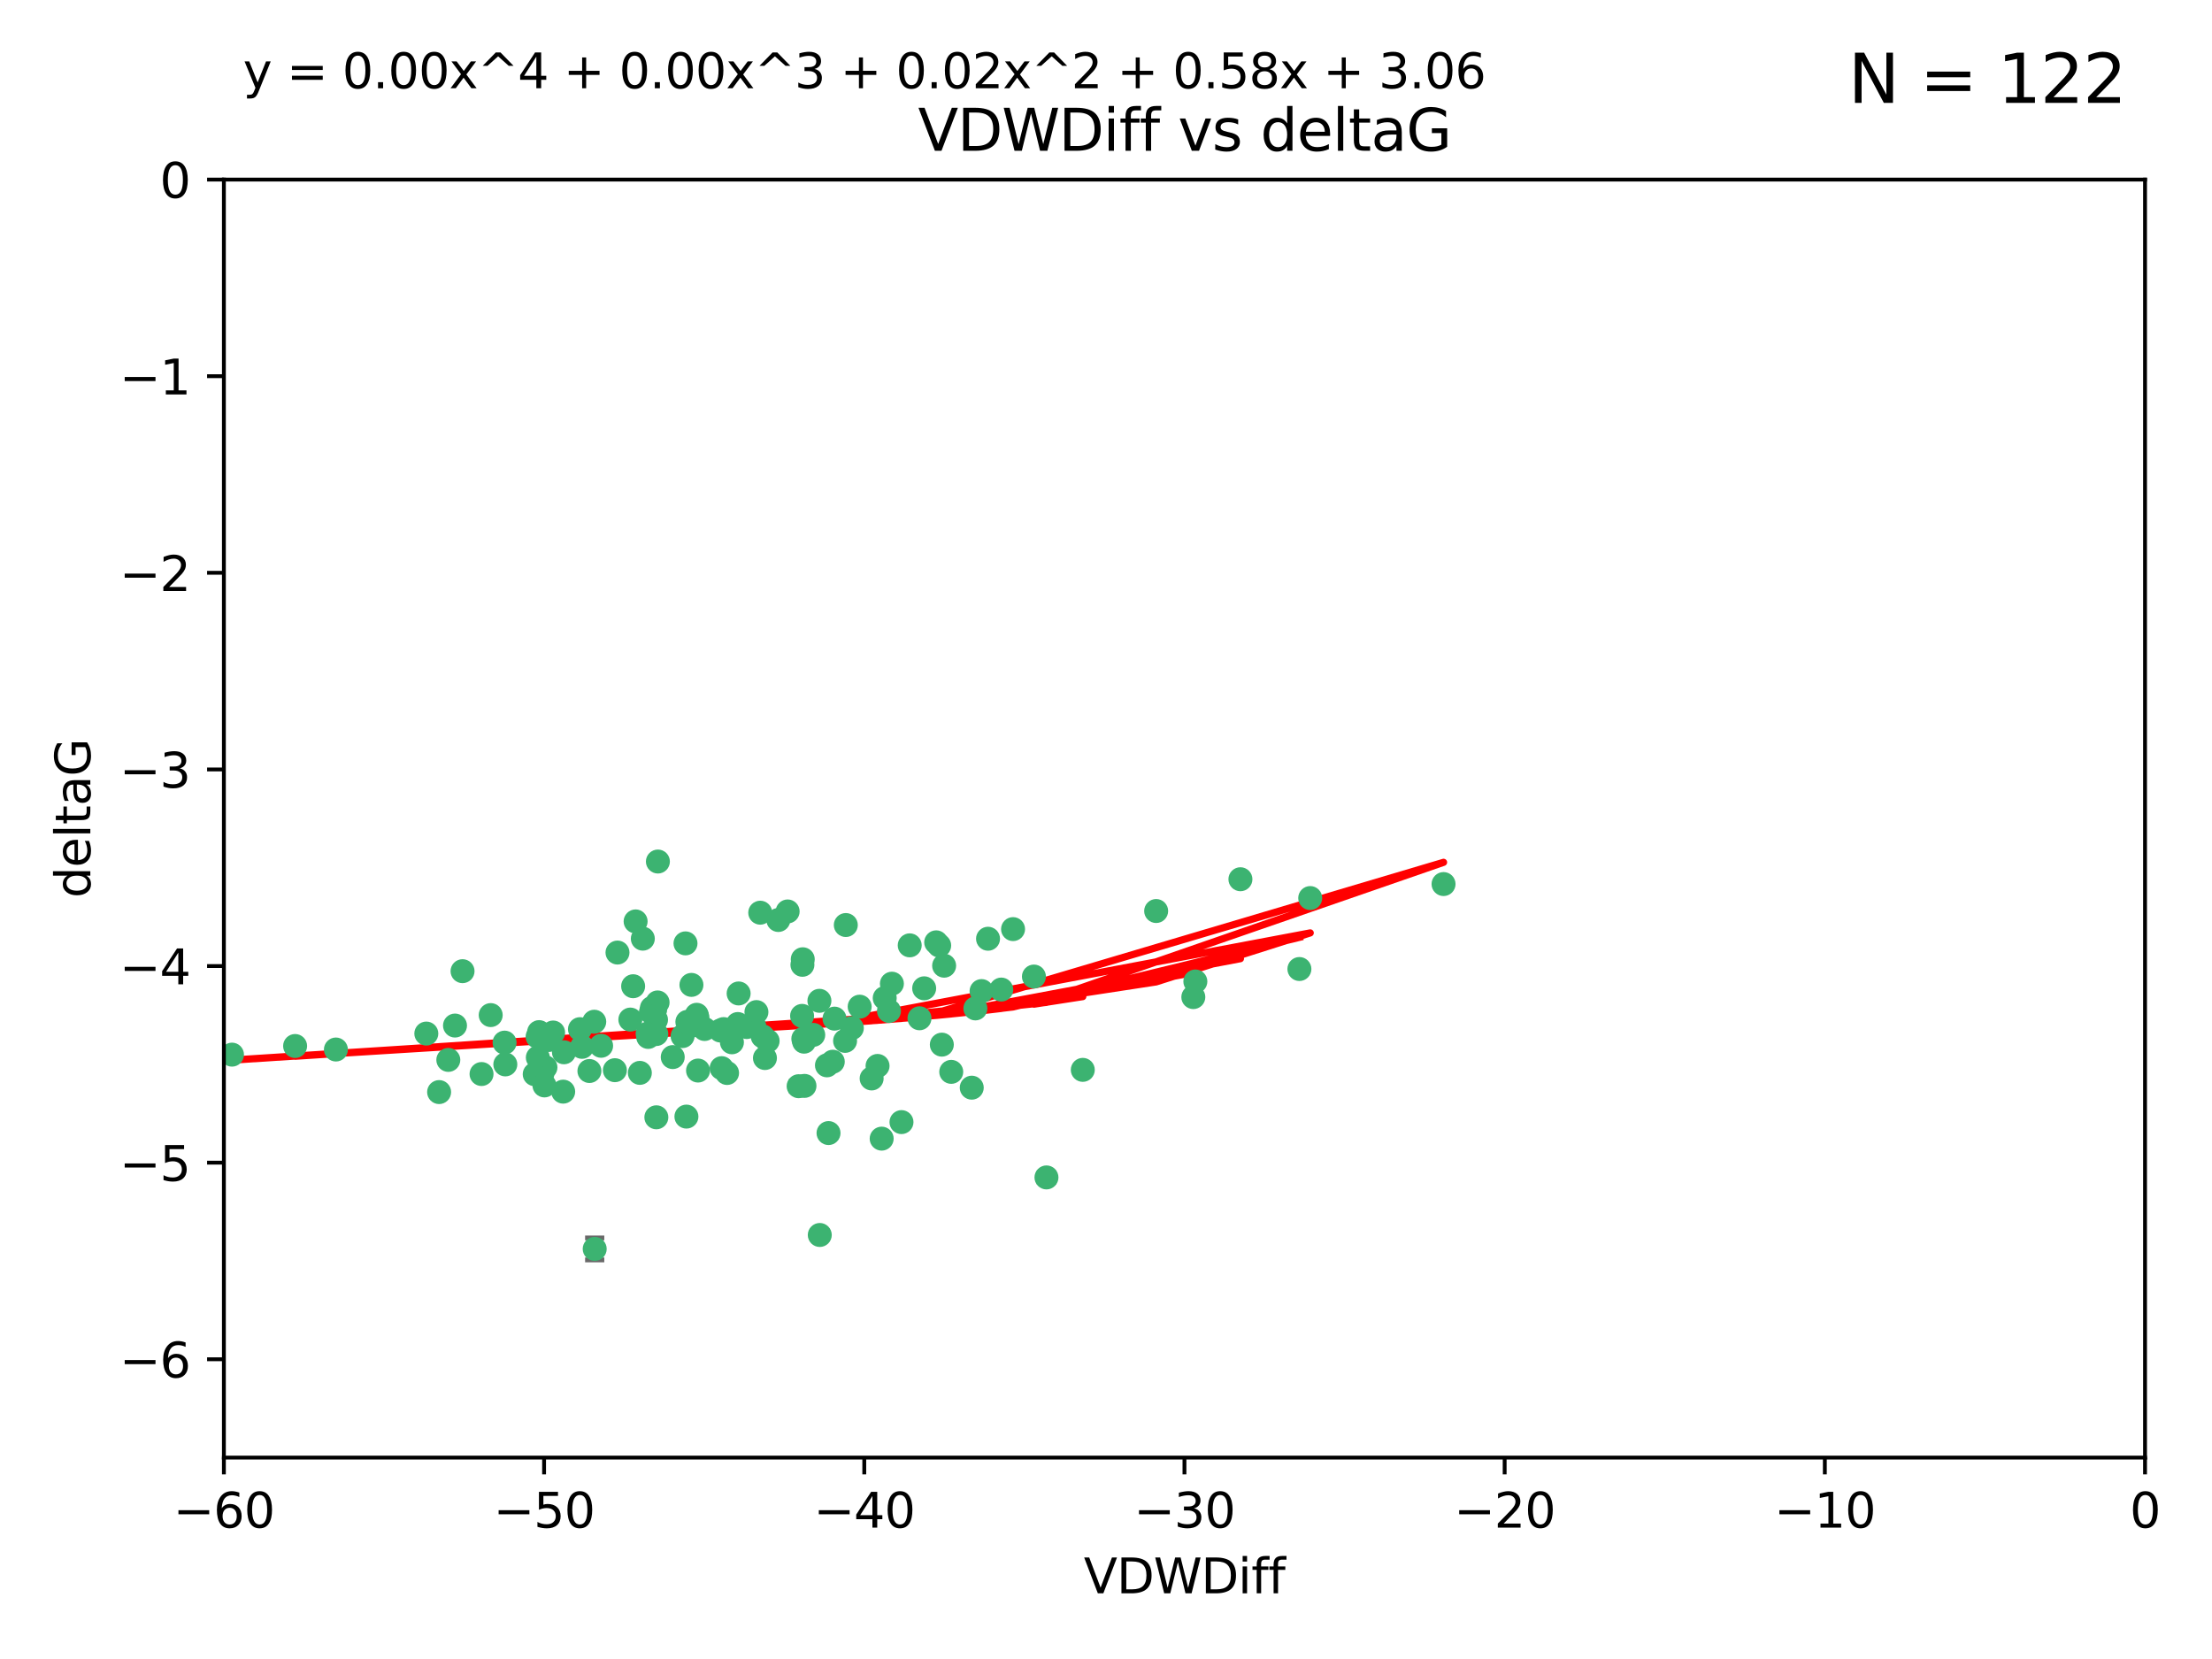 <?xml version="1.0" encoding="utf-8" standalone="no"?>
<!DOCTYPE svg PUBLIC "-//W3C//DTD SVG 1.1//EN"
  "http://www.w3.org/Graphics/SVG/1.1/DTD/svg11.dtd">
<svg xmlns:xlink="http://www.w3.org/1999/xlink" width="460.8pt" height="345.6pt" viewBox="0 0 460.8 345.6" xmlns="http://www.w3.org/2000/svg" version="1.1">
 <defs>
  <style type="text/css">*{stroke-linejoin: round; stroke-linecap: butt}</style>
 </defs>
 <g id="figure_1">
  <g id="patch_1">
   <path d="M 0 345.6 
L 460.8 345.6 
L 460.8 0 
L 0 0 
z
" style="fill: #ffffff"/>
  </g>
  <g id="axes_1">
   <g id="patch_2">
    <path d="M 46.64 303.64 
L 446.85 303.64 
L 446.85 37.411 
L 46.64 37.411 
z
" style="fill: #ffffff"/>
   </g>
   <g id="PathCollection_1">
    <defs>
     <path id="md9506d6837" d="M 0 1.118 
C 0.297 1.118 0.581 1 0.791 0.791 
C 1 0.581 1.118 0.297 1.118 0 
C 1.118 -0.297 1 -0.581 0.791 -0.791 
C 0.581 -1 0.297 -1.118 0 -1.118 
C -0.297 -1.118 -0.581 -1 -0.791 -0.791 
C -1 -0.581 -1.118 -0.297 -1.118 0 
C -1.118 0.297 -1 0.581 -0.791 0.791 
C -0.581 1 -0.297 1.118 0 1.118 
z
" style="stroke: #3cb371"/>
    </defs>
    <g clip-path="url(#p4c31bcb46b)">
     <use xlink:href="#md9506d6837" x="48.326" y="219.7" style="fill: #3cb371; stroke: #3cb371"/>
     <use xlink:href="#md9506d6837" x="112.3" y="215.009" style="fill: #3cb371; stroke: #3cb371"/>
     <use xlink:href="#md9506d6837" x="61.476" y="217.901" style="fill: #3cb371; stroke: #3cb371"/>
     <use xlink:href="#md9506d6837" x="111.995" y="215.977" style="fill: #3cb371; stroke: #3cb371"/>
     <use xlink:href="#md9506d6837" x="105.268" y="221.734" style="fill: #3cb371; stroke: #3cb371"/>
     <use xlink:href="#md9506d6837" x="113.421" y="226.113" style="fill: #3cb371; stroke: #3cb371"/>
     <use xlink:href="#md9506d6837" x="91.476" y="227.5" style="fill: #3cb371; stroke: #3cb371"/>
     <use xlink:href="#md9506d6837" x="135.807" y="209.978" style="fill: #3cb371; stroke: #3cb371"/>
     <use xlink:href="#md9506d6837" x="122.786" y="223.111" style="fill: #3cb371; stroke: #3cb371"/>
     <use xlink:href="#md9506d6837" x="131.894" y="205.449" style="fill: #3cb371; stroke: #3cb371"/>
     <use xlink:href="#md9506d6837" x="111.391" y="223.779" style="fill: #3cb371; stroke: #3cb371"/>
     <use xlink:href="#md9506d6837" x="69.974" y="218.633" style="fill: #3cb371; stroke: #3cb371"/>
     <use xlink:href="#md9506d6837" x="136.731" y="232.754" style="fill: #3cb371; stroke: #3cb371"/>
     <use xlink:href="#md9506d6837" x="123.887" y="260.171" style="fill: #3cb371; stroke: #3cb371"/>
     <use xlink:href="#md9506d6837" x="117.322" y="227.409" style="fill: #3cb371; stroke: #3cb371"/>
     <use xlink:href="#md9506d6837" x="88.811" y="215.311" style="fill: #3cb371; stroke: #3cb371"/>
     <use xlink:href="#md9506d6837" x="145.288" y="211.952" style="fill: #3cb371; stroke: #3cb371"/>
     <use xlink:href="#md9506d6837" x="121.245" y="218.077" style="fill: #3cb371; stroke: #3cb371"/>
     <use xlink:href="#md9506d6837" x="100.313" y="223.739" style="fill: #3cb371; stroke: #3cb371"/>
     <use xlink:href="#md9506d6837" x="145.414" y="223.014" style="fill: #3cb371; stroke: #3cb371"/>
     <use xlink:href="#md9506d6837" x="112.039" y="220.306" style="fill: #3cb371; stroke: #3cb371"/>
     <use xlink:href="#md9506d6837" x="125.223" y="217.857" style="fill: #3cb371; stroke: #3cb371"/>
     <use xlink:href="#md9506d6837" x="136.989" y="208.825" style="fill: #3cb371; stroke: #3cb371"/>
     <use xlink:href="#md9506d6837" x="136.478" y="210.322" style="fill: #3cb371; stroke: #3cb371"/>
     <use xlink:href="#md9506d6837" x="102.222" y="211.462" style="fill: #3cb371; stroke: #3cb371"/>
     <use xlink:href="#md9506d6837" x="133.912" y="195.541" style="fill: #3cb371; stroke: #3cb371"/>
     <use xlink:href="#md9506d6837" x="113.627" y="222.349" style="fill: #3cb371; stroke: #3cb371"/>
     <use xlink:href="#md9506d6837" x="142.994" y="232.607" style="fill: #3cb371; stroke: #3cb371"/>
     <use xlink:href="#md9506d6837" x="158.371" y="190.13" style="fill: #3cb371; stroke: #3cb371"/>
     <use xlink:href="#md9506d6837" x="173.485" y="221.174" style="fill: #3cb371; stroke: #3cb371"/>
     <use xlink:href="#md9506d6837" x="93.393" y="220.797" style="fill: #3cb371; stroke: #3cb371"/>
     <use xlink:href="#md9506d6837" x="123.794" y="212.842" style="fill: #3cb371; stroke: #3cb371"/>
     <use xlink:href="#md9506d6837" x="137.052" y="179.473" style="fill: #3cb371; stroke: #3cb371"/>
     <use xlink:href="#md9506d6837" x="105.115" y="217.197" style="fill: #3cb371; stroke: #3cb371"/>
     <use xlink:href="#md9506d6837" x="142.195" y="215.834" style="fill: #3cb371; stroke: #3cb371"/>
     <use xlink:href="#md9506d6837" x="94.785" y="213.641" style="fill: #3cb371; stroke: #3cb371"/>
     <use xlink:href="#md9506d6837" x="182.811" y="222.053" style="fill: #3cb371; stroke: #3cb371"/>
     <use xlink:href="#md9506d6837" x="132.411" y="191.947" style="fill: #3cb371; stroke: #3cb371"/>
     <use xlink:href="#md9506d6837" x="153.872" y="206.954" style="fill: #3cb371; stroke: #3cb371"/>
     <use xlink:href="#md9506d6837" x="133.292" y="223.498" style="fill: #3cb371; stroke: #3cb371"/>
     <use xlink:href="#md9506d6837" x="151.46" y="223.522" style="fill: #3cb371; stroke: #3cb371"/>
     <use xlink:href="#md9506d6837" x="150.332" y="222.514" style="fill: #3cb371; stroke: #3cb371"/>
     <use xlink:href="#md9506d6837" x="131.312" y="212.394" style="fill: #3cb371; stroke: #3cb371"/>
     <use xlink:href="#md9506d6837" x="142.802" y="196.522" style="fill: #3cb371; stroke: #3cb371"/>
     <use xlink:href="#md9506d6837" x="179.085" y="209.708" style="fill: #3cb371; stroke: #3cb371"/>
     <use xlink:href="#md9506d6837" x="136.661" y="212.438" style="fill: #3cb371; stroke: #3cb371"/>
     <use xlink:href="#md9506d6837" x="167.229" y="199.83" style="fill: #3cb371; stroke: #3cb371"/>
     <use xlink:href="#md9506d6837" x="144.084" y="213.665" style="fill: #3cb371; stroke: #3cb371"/>
     <use xlink:href="#md9506d6837" x="135.605" y="210.836" style="fill: #3cb371; stroke: #3cb371"/>
     <use xlink:href="#md9506d6837" x="112.964" y="223.741" style="fill: #3cb371; stroke: #3cb371"/>
     <use xlink:href="#md9506d6837" x="153.702" y="213.322" style="fill: #3cb371; stroke: #3cb371"/>
     <use xlink:href="#md9506d6837" x="150.749" y="214.377" style="fill: #3cb371; stroke: #3cb371"/>
     <use xlink:href="#md9506d6837" x="204.48" y="206.46" style="fill: #3cb371; stroke: #3cb371"/>
     <use xlink:href="#md9506d6837" x="96.356" y="202.314" style="fill: #3cb371; stroke: #3cb371"/>
     <use xlink:href="#md9506d6837" x="167.159" y="200.986" style="fill: #3cb371; stroke: #3cb371"/>
     <use xlink:href="#md9506d6837" x="176.045" y="216.834" style="fill: #3cb371; stroke: #3cb371"/>
     <use xlink:href="#md9506d6837" x="117.483" y="219.211" style="fill: #3cb371; stroke: #3cb371"/>
     <use xlink:href="#md9506d6837" x="158.884" y="215.894" style="fill: #3cb371; stroke: #3cb371"/>
     <use xlink:href="#md9506d6837" x="144.038" y="205.171" style="fill: #3cb371; stroke: #3cb371"/>
     <use xlink:href="#md9506d6837" x="146.775" y="214.36" style="fill: #3cb371; stroke: #3cb371"/>
     <use xlink:href="#md9506d6837" x="114.32" y="216.649" style="fill: #3cb371; stroke: #3cb371"/>
     <use xlink:href="#md9506d6837" x="173.843" y="212.199" style="fill: #3cb371; stroke: #3cb371"/>
     <use xlink:href="#md9506d6837" x="120.818" y="214.393" style="fill: #3cb371; stroke: #3cb371"/>
     <use xlink:href="#md9506d6837" x="187.795" y="233.754" style="fill: #3cb371; stroke: #3cb371"/>
     <use xlink:href="#md9506d6837" x="170.698" y="208.486" style="fill: #3cb371; stroke: #3cb371"/>
     <use xlink:href="#md9506d6837" x="115.223" y="215.091" style="fill: #3cb371; stroke: #3cb371"/>
     <use xlink:href="#md9506d6837" x="157.577" y="210.834" style="fill: #3cb371; stroke: #3cb371"/>
     <use xlink:href="#md9506d6837" x="134.911" y="215.322" style="fill: #3cb371; stroke: #3cb371"/>
     <use xlink:href="#md9506d6837" x="167.348" y="216.393" style="fill: #3cb371; stroke: #3cb371"/>
     <use xlink:href="#md9506d6837" x="150.065" y="214.673" style="fill: #3cb371; stroke: #3cb371"/>
     <use xlink:href="#md9506d6837" x="191.546" y="212.126" style="fill: #3cb371; stroke: #3cb371"/>
     <use xlink:href="#md9506d6837" x="143.191" y="212.872" style="fill: #3cb371; stroke: #3cb371"/>
     <use xlink:href="#md9506d6837" x="157.119" y="213.76" style="fill: #3cb371; stroke: #3cb371"/>
     <use xlink:href="#md9506d6837" x="159.91" y="216.846" style="fill: #3cb371; stroke: #3cb371"/>
     <use xlink:href="#md9506d6837" x="177.452" y="214.166" style="fill: #3cb371; stroke: #3cb371"/>
     <use xlink:href="#md9506d6837" x="166.369" y="226.276" style="fill: #3cb371; stroke: #3cb371"/>
     <use xlink:href="#md9506d6837" x="152.474" y="217.13" style="fill: #3cb371; stroke: #3cb371"/>
     <use xlink:href="#md9506d6837" x="170.774" y="257.268" style="fill: #3cb371; stroke: #3cb371"/>
     <use xlink:href="#md9506d6837" x="155.556" y="213.952" style="fill: #3cb371; stroke: #3cb371"/>
     <use xlink:href="#md9506d6837" x="184.304" y="207.911" style="fill: #3cb371; stroke: #3cb371"/>
     <use xlink:href="#md9506d6837" x="145.14" y="211.399" style="fill: #3cb371; stroke: #3cb371"/>
     <use xlink:href="#md9506d6837" x="140.144" y="220.209" style="fill: #3cb371; stroke: #3cb371"/>
     <use xlink:href="#md9506d6837" x="189.511" y="196.933" style="fill: #3cb371; stroke: #3cb371"/>
     <use xlink:href="#md9506d6837" x="167.586" y="226.211" style="fill: #3cb371; stroke: #3cb371"/>
     <use xlink:href="#md9506d6837" x="164.08" y="189.872" style="fill: #3cb371; stroke: #3cb371"/>
     <use xlink:href="#md9506d6837" x="135.032" y="216.013" style="fill: #3cb371; stroke: #3cb371"/>
     <use xlink:href="#md9506d6837" x="183.668" y="237.2" style="fill: #3cb371; stroke: #3cb371"/>
     <use xlink:href="#md9506d6837" x="128.091" y="222.939" style="fill: #3cb371; stroke: #3cb371"/>
     <use xlink:href="#md9506d6837" x="169.413" y="215.586" style="fill: #3cb371; stroke: #3cb371"/>
     <use xlink:href="#md9506d6837" x="185.798" y="204.919" style="fill: #3cb371; stroke: #3cb371"/>
     <use xlink:href="#md9506d6837" x="136.723" y="215.41" style="fill: #3cb371; stroke: #3cb371"/>
     <use xlink:href="#md9506d6837" x="159.351" y="220.408" style="fill: #3cb371; stroke: #3cb371"/>
     <use xlink:href="#md9506d6837" x="172.598" y="236.035" style="fill: #3cb371; stroke: #3cb371"/>
     <use xlink:href="#md9506d6837" x="181.579" y="224.661" style="fill: #3cb371; stroke: #3cb371"/>
     <use xlink:href="#md9506d6837" x="128.634" y="198.433" style="fill: #3cb371; stroke: #3cb371"/>
     <use xlink:href="#md9506d6837" x="196.2" y="217.618" style="fill: #3cb371; stroke: #3cb371"/>
     <use xlink:href="#md9506d6837" x="167.504" y="216.999" style="fill: #3cb371; stroke: #3cb371"/>
     <use xlink:href="#md9506d6837" x="176.197" y="192.701" style="fill: #3cb371; stroke: #3cb371"/>
     <use xlink:href="#md9506d6837" x="217.997" y="245.278" style="fill: #3cb371; stroke: #3cb371"/>
     <use xlink:href="#md9506d6837" x="185.191" y="210.603" style="fill: #3cb371; stroke: #3cb371"/>
     <use xlink:href="#md9506d6837" x="198.159" y="223.288" style="fill: #3cb371; stroke: #3cb371"/>
     <use xlink:href="#md9506d6837" x="195.025" y="196.306" style="fill: #3cb371; stroke: #3cb371"/>
     <use xlink:href="#md9506d6837" x="172.267" y="221.928" style="fill: #3cb371; stroke: #3cb371"/>
     <use xlink:href="#md9506d6837" x="272.943" y="187.082" style="fill: #3cb371; stroke: #3cb371"/>
     <use xlink:href="#md9506d6837" x="240.848" y="189.782" style="fill: #3cb371; stroke: #3cb371"/>
     <use xlink:href="#md9506d6837" x="195.65" y="196.965" style="fill: #3cb371; stroke: #3cb371"/>
     <use xlink:href="#md9506d6837" x="258.402" y="183.161" style="fill: #3cb371; stroke: #3cb371"/>
     <use xlink:href="#md9506d6837" x="196.679" y="201.171" style="fill: #3cb371; stroke: #3cb371"/>
     <use xlink:href="#md9506d6837" x="203.19" y="210.07" style="fill: #3cb371; stroke: #3cb371"/>
     <use xlink:href="#md9506d6837" x="162.141" y="191.652" style="fill: #3cb371; stroke: #3cb371"/>
     <use xlink:href="#md9506d6837" x="167.09" y="211.627" style="fill: #3cb371; stroke: #3cb371"/>
     <use xlink:href="#md9506d6837" x="225.565" y="222.872" style="fill: #3cb371; stroke: #3cb371"/>
     <use xlink:href="#md9506d6837" x="215.386" y="203.434" style="fill: #3cb371; stroke: #3cb371"/>
     <use xlink:href="#md9506d6837" x="300.717" y="184.165" style="fill: #3cb371; stroke: #3cb371"/>
     <use xlink:href="#md9506d6837" x="192.522" y="205.883" style="fill: #3cb371; stroke: #3cb371"/>
     <use xlink:href="#md9506d6837" x="205.826" y="195.557" style="fill: #3cb371; stroke: #3cb371"/>
     <use xlink:href="#md9506d6837" x="208.58" y="206.144" style="fill: #3cb371; stroke: #3cb371"/>
     <use xlink:href="#md9506d6837" x="248.591" y="207.711" style="fill: #3cb371; stroke: #3cb371"/>
     <use xlink:href="#md9506d6837" x="249.014" y="204.46" style="fill: #3cb371; stroke: #3cb371"/>
     <use xlink:href="#md9506d6837" x="202.434" y="226.582" style="fill: #3cb371; stroke: #3cb371"/>
     <use xlink:href="#md9506d6837" x="211.038" y="193.55" style="fill: #3cb371; stroke: #3cb371"/>
     <use xlink:href="#md9506d6837" x="270.689" y="201.864" style="fill: #3cb371; stroke: #3cb371"/>
    </g>
   </g>
   <g id="matplotlib.axis_1">
    <g id="xtick_1">
     <g id="line2d_1">
      <defs>
       <path id="m93280293e5" d="M 0 0 
L 0 3.5 
" style="stroke: #000000; stroke-width: 0.8"/>
      </defs>
      <g>
       <use xlink:href="#m93280293e5" x="46.64" y="303.64" style="stroke: #000000; stroke-width: 0.8"/>
      </g>
     </g>
     <g id="text_1">
      <!-- −60 -->
      <g transform="translate(36.088 318.238)scale(0.1 -0.1)">
       <defs>
        <path id="DejaVuSans-2212" d="M 678 2272 
L 4684 2272 
L 4684 1741 
L 678 1741 
L 678 2272 
z
" transform="scale(0.016)"/>
        <path id="DejaVuSans-36" d="M 2113 2584 
Q 1688 2584 1439 2293 
Q 1191 2003 1191 1497 
Q 1191 994 1439 701 
Q 1688 409 2113 409 
Q 2538 409 2786 701 
Q 3034 994 3034 1497 
Q 3034 2003 2786 2293 
Q 2538 2584 2113 2584 
z
M 3366 4563 
L 3366 3988 
Q 3128 4100 2886 4159 
Q 2644 4219 2406 4219 
Q 1781 4219 1451 3797 
Q 1122 3375 1075 2522 
Q 1259 2794 1537 2939 
Q 1816 3084 2150 3084 
Q 2853 3084 3261 2657 
Q 3669 2231 3669 1497 
Q 3669 778 3244 343 
Q 2819 -91 2113 -91 
Q 1303 -91 875 529 
Q 447 1150 447 2328 
Q 447 3434 972 4092 
Q 1497 4750 2381 4750 
Q 2619 4750 2861 4703 
Q 3103 4656 3366 4563 
z
" transform="scale(0.016)"/>
        <path id="DejaVuSans-30" d="M 2034 4250 
Q 1547 4250 1301 3770 
Q 1056 3291 1056 2328 
Q 1056 1369 1301 889 
Q 1547 409 2034 409 
Q 2525 409 2770 889 
Q 3016 1369 3016 2328 
Q 3016 3291 2770 3770 
Q 2525 4250 2034 4250 
z
M 2034 4750 
Q 2819 4750 3233 4129 
Q 3647 3509 3647 2328 
Q 3647 1150 3233 529 
Q 2819 -91 2034 -91 
Q 1250 -91 836 529 
Q 422 1150 422 2328 
Q 422 3509 836 4129 
Q 1250 4750 2034 4750 
z
" transform="scale(0.016)"/>
       </defs>
       <use xlink:href="#DejaVuSans-2212"/>
       <use xlink:href="#DejaVuSans-36" x="83.789"/>
       <use xlink:href="#DejaVuSans-30" x="147.412"/>
      </g>
     </g>
    </g>
    <g id="xtick_2">
     <g id="line2d_2">
      <g>
       <use xlink:href="#m93280293e5" x="113.342" y="303.64" style="stroke: #000000; stroke-width: 0.8"/>
      </g>
     </g>
     <g id="text_2">
      <!-- −50 -->
      <g transform="translate(102.789 318.238)scale(0.1 -0.1)">
       <defs>
        <path id="DejaVuSans-35" d="M 691 4666 
L 3169 4666 
L 3169 4134 
L 1269 4134 
L 1269 2991 
Q 1406 3038 1543 3061 
Q 1681 3084 1819 3084 
Q 2600 3084 3056 2656 
Q 3513 2228 3513 1497 
Q 3513 744 3044 326 
Q 2575 -91 1722 -91 
Q 1428 -91 1123 -41 
Q 819 9 494 109 
L 494 744 
Q 775 591 1075 516 
Q 1375 441 1709 441 
Q 2250 441 2565 725 
Q 2881 1009 2881 1497 
Q 2881 1984 2565 2268 
Q 2250 2553 1709 2553 
Q 1456 2553 1204 2497 
Q 953 2441 691 2322 
L 691 4666 
z
" transform="scale(0.016)"/>
       </defs>
       <use xlink:href="#DejaVuSans-2212"/>
       <use xlink:href="#DejaVuSans-35" x="83.789"/>
       <use xlink:href="#DejaVuSans-30" x="147.412"/>
      </g>
     </g>
    </g>
    <g id="xtick_3">
     <g id="line2d_3">
      <g>
       <use xlink:href="#m93280293e5" x="180.043" y="303.64" style="stroke: #000000; stroke-width: 0.8"/>
      </g>
     </g>
     <g id="text_3">
      <!-- −40 -->
      <g transform="translate(169.491 318.238)scale(0.1 -0.1)">
       <defs>
        <path id="DejaVuSans-34" d="M 2419 4116 
L 825 1625 
L 2419 1625 
L 2419 4116 
z
M 2253 4666 
L 3047 4666 
L 3047 1625 
L 3713 1625 
L 3713 1100 
L 3047 1100 
L 3047 0 
L 2419 0 
L 2419 1100 
L 313 1100 
L 313 1709 
L 2253 4666 
z
" transform="scale(0.016)"/>
       </defs>
       <use xlink:href="#DejaVuSans-2212"/>
       <use xlink:href="#DejaVuSans-34" x="83.789"/>
       <use xlink:href="#DejaVuSans-30" x="147.412"/>
      </g>
     </g>
    </g>
    <g id="xtick_4">
     <g id="line2d_4">
      <g>
       <use xlink:href="#m93280293e5" x="246.745" y="303.64" style="stroke: #000000; stroke-width: 0.8"/>
      </g>
     </g>
     <g id="text_4">
      <!-- −30 -->
      <g transform="translate(236.193 318.238)scale(0.1 -0.1)">
       <defs>
        <path id="DejaVuSans-33" d="M 2597 2516 
Q 3050 2419 3304 2112 
Q 3559 1806 3559 1356 
Q 3559 666 3084 287 
Q 2609 -91 1734 -91 
Q 1441 -91 1130 -33 
Q 819 25 488 141 
L 488 750 
Q 750 597 1062 519 
Q 1375 441 1716 441 
Q 2309 441 2620 675 
Q 2931 909 2931 1356 
Q 2931 1769 2642 2001 
Q 2353 2234 1838 2234 
L 1294 2234 
L 1294 2753 
L 1863 2753 
Q 2328 2753 2575 2939 
Q 2822 3125 2822 3475 
Q 2822 3834 2567 4026 
Q 2313 4219 1838 4219 
Q 1578 4219 1281 4162 
Q 984 4106 628 3988 
L 628 4550 
Q 988 4650 1302 4700 
Q 1616 4750 1894 4750 
Q 2613 4750 3031 4423 
Q 3450 4097 3450 3541 
Q 3450 3153 3228 2886 
Q 3006 2619 2597 2516 
z
" transform="scale(0.016)"/>
       </defs>
       <use xlink:href="#DejaVuSans-2212"/>
       <use xlink:href="#DejaVuSans-33" x="83.789"/>
       <use xlink:href="#DejaVuSans-30" x="147.412"/>
      </g>
     </g>
    </g>
    <g id="xtick_5">
     <g id="line2d_5">
      <g>
       <use xlink:href="#m93280293e5" x="313.447" y="303.64" style="stroke: #000000; stroke-width: 0.8"/>
      </g>
     </g>
     <g id="text_5">
      <!-- −20 -->
      <g transform="translate(302.894 318.238)scale(0.1 -0.1)">
       <defs>
        <path id="DejaVuSans-32" d="M 1228 531 
L 3431 531 
L 3431 0 
L 469 0 
L 469 531 
Q 828 903 1448 1529 
Q 2069 2156 2228 2338 
Q 2531 2678 2651 2914 
Q 2772 3150 2772 3378 
Q 2772 3750 2511 3984 
Q 2250 4219 1831 4219 
Q 1534 4219 1204 4116 
Q 875 4013 500 3803 
L 500 4441 
Q 881 4594 1212 4672 
Q 1544 4750 1819 4750 
Q 2544 4750 2975 4387 
Q 3406 4025 3406 3419 
Q 3406 3131 3298 2873 
Q 3191 2616 2906 2266 
Q 2828 2175 2409 1742 
Q 1991 1309 1228 531 
z
" transform="scale(0.016)"/>
       </defs>
       <use xlink:href="#DejaVuSans-2212"/>
       <use xlink:href="#DejaVuSans-32" x="83.789"/>
       <use xlink:href="#DejaVuSans-30" x="147.412"/>
      </g>
     </g>
    </g>
    <g id="xtick_6">
     <g id="line2d_6">
      <g>
       <use xlink:href="#m93280293e5" x="380.148" y="303.64" style="stroke: #000000; stroke-width: 0.8"/>
      </g>
     </g>
     <g id="text_6">
      <!-- −10 -->
      <g transform="translate(369.596 318.238)scale(0.1 -0.1)">
       <defs>
        <path id="DejaVuSans-31" d="M 794 531 
L 1825 531 
L 1825 4091 
L 703 3866 
L 703 4441 
L 1819 4666 
L 2450 4666 
L 2450 531 
L 3481 531 
L 3481 0 
L 794 0 
L 794 531 
z
" transform="scale(0.016)"/>
       </defs>
       <use xlink:href="#DejaVuSans-2212"/>
       <use xlink:href="#DejaVuSans-31" x="83.789"/>
       <use xlink:href="#DejaVuSans-30" x="147.412"/>
      </g>
     </g>
    </g>
    <g id="xtick_7">
     <g id="line2d_7">
      <g>
       <use xlink:href="#m93280293e5" x="446.85" y="303.64" style="stroke: #000000; stroke-width: 0.8"/>
      </g>
     </g>
     <g id="text_7">
      <!-- 0 -->
      <g transform="translate(443.669 318.238)scale(0.1 -0.1)">
       <use xlink:href="#DejaVuSans-30"/>
      </g>
     </g>
    </g>
    <g id="text_8">
     <!-- VDWDiff -->
     <g transform="translate(225.772 331.917)scale(0.1 -0.1)">
      <defs>
       <path id="DejaVuSans-56" d="M 1831 0 
L 50 4666 
L 709 4666 
L 2188 738 
L 3669 4666 
L 4325 4666 
L 2547 0 
L 1831 0 
z
" transform="scale(0.016)"/>
       <path id="DejaVuSans-44" d="M 1259 4147 
L 1259 519 
L 2022 519 
Q 2988 519 3436 956 
Q 3884 1394 3884 2338 
Q 3884 3275 3436 3711 
Q 2988 4147 2022 4147 
L 1259 4147 
z
M 628 4666 
L 1925 4666 
Q 3281 4666 3915 4102 
Q 4550 3538 4550 2338 
Q 4550 1131 3912 565 
Q 3275 0 1925 0 
L 628 0 
L 628 4666 
z
" transform="scale(0.016)"/>
       <path id="DejaVuSans-57" d="M 213 4666 
L 850 4666 
L 1831 722 
L 2809 4666 
L 3519 4666 
L 4500 722 
L 5478 4666 
L 6119 4666 
L 4947 0 
L 4153 0 
L 3169 4050 
L 2175 0 
L 1381 0 
L 213 4666 
z
" transform="scale(0.016)"/>
       <path id="DejaVuSans-69" d="M 603 3500 
L 1178 3500 
L 1178 0 
L 603 0 
L 603 3500 
z
M 603 4863 
L 1178 4863 
L 1178 4134 
L 603 4134 
L 603 4863 
z
" transform="scale(0.016)"/>
       <path id="DejaVuSans-66" d="M 2375 4863 
L 2375 4384 
L 1825 4384 
Q 1516 4384 1395 4259 
Q 1275 4134 1275 3809 
L 1275 3500 
L 2222 3500 
L 2222 3053 
L 1275 3053 
L 1275 0 
L 697 0 
L 697 3053 
L 147 3053 
L 147 3500 
L 697 3500 
L 697 3744 
Q 697 4328 969 4595 
Q 1241 4863 1831 4863 
L 2375 4863 
z
" transform="scale(0.016)"/>
      </defs>
      <use xlink:href="#DejaVuSans-56"/>
      <use xlink:href="#DejaVuSans-44" x="68.408"/>
      <use xlink:href="#DejaVuSans-57" x="145.41"/>
      <use xlink:href="#DejaVuSans-44" x="244.287"/>
      <use xlink:href="#DejaVuSans-69" x="321.289"/>
      <use xlink:href="#DejaVuSans-66" x="349.072"/>
      <use xlink:href="#DejaVuSans-66" x="384.277"/>
     </g>
    </g>
   </g>
   <g id="matplotlib.axis_2">
    <g id="ytick_1">
     <g id="line2d_8">
      <defs>
       <path id="m74c47b1169" d="M 0 0 
L -3.5 0 
" style="stroke: #000000; stroke-width: 0.8"/>
      </defs>
      <g>
       <use xlink:href="#m74c47b1169" x="46.64" y="283.161" style="stroke: #000000; stroke-width: 0.8"/>
      </g>
     </g>
     <g id="text_9">
      <!-- −6 -->
      <g transform="translate(24.898 286.96)scale(0.1 -0.1)">
       <use xlink:href="#DejaVuSans-2212"/>
       <use xlink:href="#DejaVuSans-36" x="83.789"/>
      </g>
     </g>
    </g>
    <g id="ytick_2">
     <g id="line2d_9">
      <g>
       <use xlink:href="#m74c47b1169" x="46.64" y="242.203" style="stroke: #000000; stroke-width: 0.8"/>
      </g>
     </g>
     <g id="text_10">
      <!-- −5 -->
      <g transform="translate(24.898 246.002)scale(0.1 -0.1)">
       <use xlink:href="#DejaVuSans-2212"/>
       <use xlink:href="#DejaVuSans-35" x="83.789"/>
      </g>
     </g>
    </g>
    <g id="ytick_3">
     <g id="line2d_10">
      <g>
       <use xlink:href="#m74c47b1169" x="46.64" y="201.244" style="stroke: #000000; stroke-width: 0.8"/>
      </g>
     </g>
     <g id="text_11">
      <!-- −4 -->
      <g transform="translate(24.898 205.044)scale(0.1 -0.1)">
       <use xlink:href="#DejaVuSans-2212"/>
       <use xlink:href="#DejaVuSans-34" x="83.789"/>
      </g>
     </g>
    </g>
    <g id="ytick_4">
     <g id="line2d_11">
      <g>
       <use xlink:href="#m74c47b1169" x="46.64" y="160.286" style="stroke: #000000; stroke-width: 0.8"/>
      </g>
     </g>
     <g id="text_12">
      <!-- −3 -->
      <g transform="translate(24.898 164.085)scale(0.1 -0.1)">
       <use xlink:href="#DejaVuSans-2212"/>
       <use xlink:href="#DejaVuSans-33" x="83.789"/>
      </g>
     </g>
    </g>
    <g id="ytick_5">
     <g id="line2d_12">
      <g>
       <use xlink:href="#m74c47b1169" x="46.64" y="119.328" style="stroke: #000000; stroke-width: 0.8"/>
      </g>
     </g>
     <g id="text_13">
      <!-- −2 -->
      <g transform="translate(24.898 123.127)scale(0.1 -0.1)">
       <use xlink:href="#DejaVuSans-2212"/>
       <use xlink:href="#DejaVuSans-32" x="83.789"/>
      </g>
     </g>
    </g>
    <g id="ytick_6">
     <g id="line2d_13">
      <g>
       <use xlink:href="#m74c47b1169" x="46.64" y="78.369" style="stroke: #000000; stroke-width: 0.8"/>
      </g>
     </g>
     <g id="text_14">
      <!-- −1 -->
      <g transform="translate(24.898 82.169)scale(0.1 -0.1)">
       <use xlink:href="#DejaVuSans-2212"/>
       <use xlink:href="#DejaVuSans-31" x="83.789"/>
      </g>
     </g>
    </g>
    <g id="ytick_7">
     <g id="line2d_14">
      <g>
       <use xlink:href="#m74c47b1169" x="46.64" y="37.411" style="stroke: #000000; stroke-width: 0.8"/>
      </g>
     </g>
     <g id="text_15">
      <!-- 0 -->
      <g transform="translate(33.278 41.21)scale(0.1 -0.1)">
       <use xlink:href="#DejaVuSans-30"/>
      </g>
     </g>
    </g>
    <g id="text_16">
     <!-- deltaG -->
     <g transform="translate(18.818 187.064)rotate(-90)scale(0.1 -0.1)">
      <defs>
       <path id="DejaVuSans-64" d="M 2906 2969 
L 2906 4863 
L 3481 4863 
L 3481 0 
L 2906 0 
L 2906 525 
Q 2725 213 2448 61 
Q 2172 -91 1784 -91 
Q 1150 -91 751 415 
Q 353 922 353 1747 
Q 353 2572 751 3078 
Q 1150 3584 1784 3584 
Q 2172 3584 2448 3432 
Q 2725 3281 2906 2969 
z
M 947 1747 
Q 947 1113 1208 752 
Q 1469 391 1925 391 
Q 2381 391 2643 752 
Q 2906 1113 2906 1747 
Q 2906 2381 2643 2742 
Q 2381 3103 1925 3103 
Q 1469 3103 1208 2742 
Q 947 2381 947 1747 
z
" transform="scale(0.016)"/>
       <path id="DejaVuSans-65" d="M 3597 1894 
L 3597 1613 
L 953 1613 
Q 991 1019 1311 708 
Q 1631 397 2203 397 
Q 2534 397 2845 478 
Q 3156 559 3463 722 
L 3463 178 
Q 3153 47 2828 -22 
Q 2503 -91 2169 -91 
Q 1331 -91 842 396 
Q 353 884 353 1716 
Q 353 2575 817 3079 
Q 1281 3584 2069 3584 
Q 2775 3584 3186 3129 
Q 3597 2675 3597 1894 
z
M 3022 2063 
Q 3016 2534 2758 2815 
Q 2500 3097 2075 3097 
Q 1594 3097 1305 2825 
Q 1016 2553 972 2059 
L 3022 2063 
z
" transform="scale(0.016)"/>
       <path id="DejaVuSans-6c" d="M 603 4863 
L 1178 4863 
L 1178 0 
L 603 0 
L 603 4863 
z
" transform="scale(0.016)"/>
       <path id="DejaVuSans-74" d="M 1172 4494 
L 1172 3500 
L 2356 3500 
L 2356 3053 
L 1172 3053 
L 1172 1153 
Q 1172 725 1289 603 
Q 1406 481 1766 481 
L 2356 481 
L 2356 0 
L 1766 0 
Q 1100 0 847 248 
Q 594 497 594 1153 
L 594 3053 
L 172 3053 
L 172 3500 
L 594 3500 
L 594 4494 
L 1172 4494 
z
" transform="scale(0.016)"/>
       <path id="DejaVuSans-61" d="M 2194 1759 
Q 1497 1759 1228 1600 
Q 959 1441 959 1056 
Q 959 750 1161 570 
Q 1363 391 1709 391 
Q 2188 391 2477 730 
Q 2766 1069 2766 1631 
L 2766 1759 
L 2194 1759 
z
M 3341 1997 
L 3341 0 
L 2766 0 
L 2766 531 
Q 2569 213 2275 61 
Q 1981 -91 1556 -91 
Q 1019 -91 701 211 
Q 384 513 384 1019 
Q 384 1609 779 1909 
Q 1175 2209 1959 2209 
L 2766 2209 
L 2766 2266 
Q 2766 2663 2505 2880 
Q 2244 3097 1772 3097 
Q 1472 3097 1187 3025 
Q 903 2953 641 2809 
L 641 3341 
Q 956 3463 1253 3523 
Q 1550 3584 1831 3584 
Q 2591 3584 2966 3190 
Q 3341 2797 3341 1997 
z
" transform="scale(0.016)"/>
       <path id="DejaVuSans-47" d="M 3809 666 
L 3809 1919 
L 2778 1919 
L 2778 2438 
L 4434 2438 
L 4434 434 
Q 4069 175 3628 42 
Q 3188 -91 2688 -91 
Q 1594 -91 976 548 
Q 359 1188 359 2328 
Q 359 3472 976 4111 
Q 1594 4750 2688 4750 
Q 3144 4750 3555 4637 
Q 3966 4525 4313 4306 
L 4313 3634 
Q 3963 3931 3569 4081 
Q 3175 4231 2741 4231 
Q 1884 4231 1454 3753 
Q 1025 3275 1025 2328 
Q 1025 1384 1454 906 
Q 1884 428 2741 428 
Q 3075 428 3337 486 
Q 3600 544 3809 666 
z
" transform="scale(0.016)"/>
      </defs>
      <use xlink:href="#DejaVuSans-64"/>
      <use xlink:href="#DejaVuSans-65" x="63.477"/>
      <use xlink:href="#DejaVuSans-6c" x="125"/>
      <use xlink:href="#DejaVuSans-74" x="152.783"/>
      <use xlink:href="#DejaVuSans-61" x="191.992"/>
      <use xlink:href="#DejaVuSans-47" x="253.271"/>
     </g>
    </g>
   </g>
   <g id="LineCollection_1">
    <path d="M 48.326 219.831 
L 48.326 219.569 
" clip-path="url(#p4c31bcb46b)" style="fill: none; stroke: #696969"/>
    <path d="M 112.3 215.079 
L 112.3 214.939 
" clip-path="url(#p4c31bcb46b)" style="fill: none; stroke: #696969"/>
    <path d="M 61.476 217.971 
L 61.476 217.831 
" clip-path="url(#p4c31bcb46b)" style="fill: none; stroke: #696969"/>
    <path d="M 111.995 216.04 
L 111.995 215.913 
" clip-path="url(#p4c31bcb46b)" style="fill: none; stroke: #696969"/>
    <path d="M 105.268 221.897 
L 105.268 221.571 
" clip-path="url(#p4c31bcb46b)" style="fill: none; stroke: #696969"/>
    <path d="M 113.421 226.536 
L 113.421 225.689 
" clip-path="url(#p4c31bcb46b)" style="fill: none; stroke: #696969"/>
    <path d="M 91.476 227.62 
L 91.476 227.38 
" clip-path="url(#p4c31bcb46b)" style="fill: none; stroke: #696969"/>
    <path d="M 135.807 210.213 
L 135.807 209.743 
" clip-path="url(#p4c31bcb46b)" style="fill: none; stroke: #696969"/>
    <path d="M 122.786 223.18 
L 122.786 223.042 
" clip-path="url(#p4c31bcb46b)" style="fill: none; stroke: #696969"/>
    <path d="M 131.894 205.478 
L 131.894 205.419 
" clip-path="url(#p4c31bcb46b)" style="fill: none; stroke: #696969"/>
    <path d="M 111.391 223.857 
L 111.391 223.701 
" clip-path="url(#p4c31bcb46b)" style="fill: none; stroke: #696969"/>
    <path d="M 69.974 218.892 
L 69.974 218.373 
" clip-path="url(#p4c31bcb46b)" style="fill: none; stroke: #696969"/>
    <path d="M 136.731 232.877 
L 136.731 232.631 
" clip-path="url(#p4c31bcb46b)" style="fill: none; stroke: #696969"/>
    <path d="M 123.887 262.459 
L 123.887 257.883 
" clip-path="url(#p4c31bcb46b)" style="fill: none; stroke: #696969"/>
    <path d="M 117.322 227.717 
L 117.322 227.101 
" clip-path="url(#p4c31bcb46b)" style="fill: none; stroke: #696969"/>
    <path d="M 88.811 215.903 
L 88.811 214.718 
" clip-path="url(#p4c31bcb46b)" style="fill: none; stroke: #696969"/>
    <path d="M 145.288 212.051 
L 145.288 211.852 
" clip-path="url(#p4c31bcb46b)" style="fill: none; stroke: #696969"/>
    <path d="M 121.245 218.313 
L 121.245 217.841 
" clip-path="url(#p4c31bcb46b)" style="fill: none; stroke: #696969"/>
    <path d="M 100.313 223.964 
L 100.313 223.515 
" clip-path="url(#p4c31bcb46b)" style="fill: none; stroke: #696969"/>
    <path d="M 145.414 223.42 
L 145.414 222.608 
" clip-path="url(#p4c31bcb46b)" style="fill: none; stroke: #696969"/>
    <path d="M 112.039 220.531 
L 112.039 220.082 
" clip-path="url(#p4c31bcb46b)" style="fill: none; stroke: #696969"/>
    <path d="M 125.223 218.059 
L 125.223 217.656 
" clip-path="url(#p4c31bcb46b)" style="fill: none; stroke: #696969"/>
    <path d="M 136.989 209.163 
L 136.989 208.487 
" clip-path="url(#p4c31bcb46b)" style="fill: none; stroke: #696969"/>
    <path d="M 136.478 211.406 
L 136.478 209.238 
" clip-path="url(#p4c31bcb46b)" style="fill: none; stroke: #696969"/>
    <path d="M 102.222 211.556 
L 102.222 211.369 
" clip-path="url(#p4c31bcb46b)" style="fill: none; stroke: #696969"/>
    <path d="M 133.912 196.076 
L 133.912 195.005 
" clip-path="url(#p4c31bcb46b)" style="fill: none; stroke: #696969"/>
    <path d="M 113.627 222.556 
L 113.627 222.141 
" clip-path="url(#p4c31bcb46b)" style="fill: none; stroke: #696969"/>
    <path d="M 142.994 233.375 
L 142.994 231.84 
" clip-path="url(#p4c31bcb46b)" style="fill: none; stroke: #696969"/>
    <path d="M 158.371 190.437 
L 158.371 189.823 
" clip-path="url(#p4c31bcb46b)" style="fill: none; stroke: #696969"/>
    <path d="M 173.485 221.225 
L 173.485 221.122 
" clip-path="url(#p4c31bcb46b)" style="fill: none; stroke: #696969"/>
    <path d="M 93.393 221.014 
L 93.393 220.581 
" clip-path="url(#p4c31bcb46b)" style="fill: none; stroke: #696969"/>
    <path d="M 123.794 212.958 
L 123.794 212.725 
" clip-path="url(#p4c31bcb46b)" style="fill: none; stroke: #696969"/>
    <path d="M 137.052 179.617 
L 137.052 179.329 
" clip-path="url(#p4c31bcb46b)" style="fill: none; stroke: #696969"/>
    <path d="M 105.115 217.559 
L 105.115 216.836 
" clip-path="url(#p4c31bcb46b)" style="fill: none; stroke: #696969"/>
    <path d="M 142.195 215.947 
L 142.195 215.72 
" clip-path="url(#p4c31bcb46b)" style="fill: none; stroke: #696969"/>
    <path d="M 94.785 213.79 
L 94.785 213.492 
" clip-path="url(#p4c31bcb46b)" style="fill: none; stroke: #696969"/>
    <path d="M 182.811 222.572 
L 182.811 221.534 
" clip-path="url(#p4c31bcb46b)" style="fill: none; stroke: #696969"/>
    <path d="M 132.411 192.098 
L 132.411 191.796 
" clip-path="url(#p4c31bcb46b)" style="fill: none; stroke: #696969"/>
    <path d="M 153.872 207.075 
L 153.872 206.834 
" clip-path="url(#p4c31bcb46b)" style="fill: none; stroke: #696969"/>
    <path d="M 133.292 223.704 
L 133.292 223.292 
" clip-path="url(#p4c31bcb46b)" style="fill: none; stroke: #696969"/>
    <path d="M 151.46 223.613 
L 151.46 223.431 
" clip-path="url(#p4c31bcb46b)" style="fill: none; stroke: #696969"/>
    <path d="M 150.332 222.767 
L 150.332 222.261 
" clip-path="url(#p4c31bcb46b)" style="fill: none; stroke: #696969"/>
    <path d="M 131.312 212.561 
L 131.312 212.228 
" clip-path="url(#p4c31bcb46b)" style="fill: none; stroke: #696969"/>
    <path d="M 142.802 196.778 
L 142.802 196.265 
" clip-path="url(#p4c31bcb46b)" style="fill: none; stroke: #696969"/>
    <path d="M 179.085 209.982 
L 179.085 209.434 
" clip-path="url(#p4c31bcb46b)" style="fill: none; stroke: #696969"/>
    <path d="M 136.661 212.614 
L 136.661 212.263 
" clip-path="url(#p4c31bcb46b)" style="fill: none; stroke: #696969"/>
    <path d="M 167.229 199.904 
L 167.229 199.756 
" clip-path="url(#p4c31bcb46b)" style="fill: none; stroke: #696969"/>
    <path d="M 144.084 213.758 
L 144.084 213.572 
" clip-path="url(#p4c31bcb46b)" style="fill: none; stroke: #696969"/>
    <path d="M 135.605 211.439 
L 135.605 210.234 
" clip-path="url(#p4c31bcb46b)" style="fill: none; stroke: #696969"/>
    <path d="M 112.964 224.838 
L 112.964 222.644 
" clip-path="url(#p4c31bcb46b)" style="fill: none; stroke: #696969"/>
    <path d="M 153.702 213.415 
L 153.702 213.228 
" clip-path="url(#p4c31bcb46b)" style="fill: none; stroke: #696969"/>
    <path d="M 150.749 214.659 
L 150.749 214.095 
" clip-path="url(#p4c31bcb46b)" style="fill: none; stroke: #696969"/>
    <path d="M 204.48 206.616 
L 204.48 206.305 
" clip-path="url(#p4c31bcb46b)" style="fill: none; stroke: #696969"/>
    <path d="M 96.356 202.429 
L 96.356 202.2 
" clip-path="url(#p4c31bcb46b)" style="fill: none; stroke: #696969"/>
    <path d="M 167.159 201.32 
L 167.159 200.652 
" clip-path="url(#p4c31bcb46b)" style="fill: none; stroke: #696969"/>
    <path d="M 176.045 217.026 
L 176.045 216.641 
" clip-path="url(#p4c31bcb46b)" style="fill: none; stroke: #696969"/>
    <path d="M 117.483 219.47 
L 117.483 218.953 
" clip-path="url(#p4c31bcb46b)" style="fill: none; stroke: #696969"/>
    <path d="M 158.884 216.014 
L 158.884 215.775 
" clip-path="url(#p4c31bcb46b)" style="fill: none; stroke: #696969"/>
    <path d="M 144.038 205.568 
L 144.038 204.774 
" clip-path="url(#p4c31bcb46b)" style="fill: none; stroke: #696969"/>
    <path d="M 146.775 214.493 
L 146.775 214.228 
" clip-path="url(#p4c31bcb46b)" style="fill: none; stroke: #696969"/>
    <path d="M 114.32 216.819 
L 114.32 216.48 
" clip-path="url(#p4c31bcb46b)" style="fill: none; stroke: #696969"/>
    <path d="M 173.843 212.522 
L 173.843 211.876 
" clip-path="url(#p4c31bcb46b)" style="fill: none; stroke: #696969"/>
    <path d="M 120.818 214.496 
L 120.818 214.289 
" clip-path="url(#p4c31bcb46b)" style="fill: none; stroke: #696969"/>
    <path d="M 187.795 233.868 
L 187.795 233.64 
" clip-path="url(#p4c31bcb46b)" style="fill: none; stroke: #696969"/>
    <path d="M 170.698 208.891 
L 170.698 208.081 
" clip-path="url(#p4c31bcb46b)" style="fill: none; stroke: #696969"/>
    <path d="M 115.223 215.223 
L 115.223 214.96 
" clip-path="url(#p4c31bcb46b)" style="fill: none; stroke: #696969"/>
    <path d="M 157.577 211.053 
L 157.577 210.614 
" clip-path="url(#p4c31bcb46b)" style="fill: none; stroke: #696969"/>
    <path d="M 134.911 215.42 
L 134.911 215.223 
" clip-path="url(#p4c31bcb46b)" style="fill: none; stroke: #696969"/>
    <path d="M 167.348 216.65 
L 167.348 216.137 
" clip-path="url(#p4c31bcb46b)" style="fill: none; stroke: #696969"/>
    <path d="M 150.065 214.996 
L 150.065 214.35 
" clip-path="url(#p4c31bcb46b)" style="fill: none; stroke: #696969"/>
    <path d="M 191.546 212.191 
L 191.546 212.061 
" clip-path="url(#p4c31bcb46b)" style="fill: none; stroke: #696969"/>
    <path d="M 143.191 213.561 
L 143.191 212.183 
" clip-path="url(#p4c31bcb46b)" style="fill: none; stroke: #696969"/>
    <path d="M 157.119 213.776 
L 157.119 213.744 
" clip-path="url(#p4c31bcb46b)" style="fill: none; stroke: #696969"/>
    <path d="M 159.91 216.899 
L 159.91 216.793 
" clip-path="url(#p4c31bcb46b)" style="fill: none; stroke: #696969"/>
    <path d="M 177.452 214.375 
L 177.452 213.956 
" clip-path="url(#p4c31bcb46b)" style="fill: none; stroke: #696969"/>
    <path d="M 166.369 227.332 
L 166.369 225.22 
" clip-path="url(#p4c31bcb46b)" style="fill: none; stroke: #696969"/>
    <path d="M 152.474 217.298 
L 152.474 216.962 
" clip-path="url(#p4c31bcb46b)" style="fill: none; stroke: #696969"/>
    <path d="M 170.774 258.117 
L 170.774 256.419 
" clip-path="url(#p4c31bcb46b)" style="fill: none; stroke: #696969"/>
    <path d="M 155.556 214.274 
L 155.556 213.63 
" clip-path="url(#p4c31bcb46b)" style="fill: none; stroke: #696969"/>
    <path d="M 184.304 208.047 
L 184.304 207.774 
" clip-path="url(#p4c31bcb46b)" style="fill: none; stroke: #696969"/>
    <path d="M 145.14 211.659 
L 145.14 211.139 
" clip-path="url(#p4c31bcb46b)" style="fill: none; stroke: #696969"/>
    <path d="M 140.144 220.333 
L 140.144 220.085 
" clip-path="url(#p4c31bcb46b)" style="fill: none; stroke: #696969"/>
    <path d="M 189.511 197.551 
L 189.511 196.315 
" clip-path="url(#p4c31bcb46b)" style="fill: none; stroke: #696969"/>
    <path d="M 167.586 226.792 
L 167.586 225.63 
" clip-path="url(#p4c31bcb46b)" style="fill: none; stroke: #696969"/>
    <path d="M 164.08 189.971 
L 164.08 189.773 
" clip-path="url(#p4c31bcb46b)" style="fill: none; stroke: #696969"/>
    <path d="M 135.032 216.427 
L 135.032 215.599 
" clip-path="url(#p4c31bcb46b)" style="fill: none; stroke: #696969"/>
    <path d="M 183.668 237.924 
L 183.668 236.476 
" clip-path="url(#p4c31bcb46b)" style="fill: none; stroke: #696969"/>
    <path d="M 128.091 222.958 
L 128.091 222.92 
" clip-path="url(#p4c31bcb46b)" style="fill: none; stroke: #696969"/>
    <path d="M 169.413 215.607 
L 169.413 215.564 
" clip-path="url(#p4c31bcb46b)" style="fill: none; stroke: #696969"/>
    <path d="M 185.798 205.335 
L 185.798 204.504 
" clip-path="url(#p4c31bcb46b)" style="fill: none; stroke: #696969"/>
    <path d="M 136.723 215.54 
L 136.723 215.281 
" clip-path="url(#p4c31bcb46b)" style="fill: none; stroke: #696969"/>
    <path d="M 159.351 221.032 
L 159.351 219.785 
" clip-path="url(#p4c31bcb46b)" style="fill: none; stroke: #696969"/>
    <path d="M 172.598 236.932 
L 172.598 235.138 
" clip-path="url(#p4c31bcb46b)" style="fill: none; stroke: #696969"/>
    <path d="M 181.579 224.917 
L 181.579 224.405 
" clip-path="url(#p4c31bcb46b)" style="fill: none; stroke: #696969"/>
    <path d="M 128.634 198.754 
L 128.634 198.111 
" clip-path="url(#p4c31bcb46b)" style="fill: none; stroke: #696969"/>
    <path d="M 196.2 217.762 
L 196.2 217.474 
" clip-path="url(#p4c31bcb46b)" style="fill: none; stroke: #696969"/>
    <path d="M 167.504 217.089 
L 167.504 216.91 
" clip-path="url(#p4c31bcb46b)" style="fill: none; stroke: #696969"/>
    <path d="M 176.197 192.901 
L 176.197 192.501 
" clip-path="url(#p4c31bcb46b)" style="fill: none; stroke: #696969"/>
    <path d="M 217.997 246.254 
L 217.997 244.302 
" clip-path="url(#p4c31bcb46b)" style="fill: none; stroke: #696969"/>
    <path d="M 185.191 211.565 
L 185.191 209.641 
" clip-path="url(#p4c31bcb46b)" style="fill: none; stroke: #696969"/>
    <path d="M 198.159 223.374 
L 198.159 223.202 
" clip-path="url(#p4c31bcb46b)" style="fill: none; stroke: #696969"/>
    <path d="M 195.025 196.525 
L 195.025 196.088 
" clip-path="url(#p4c31bcb46b)" style="fill: none; stroke: #696969"/>
    <path d="M 172.267 222.08 
L 172.267 221.776 
" clip-path="url(#p4c31bcb46b)" style="fill: none; stroke: #696969"/>
    <path d="M 272.943 187.238 
L 272.943 186.925 
" clip-path="url(#p4c31bcb46b)" style="fill: none; stroke: #696969"/>
    <path d="M 240.848 190.473 
L 240.848 189.092 
" clip-path="url(#p4c31bcb46b)" style="fill: none; stroke: #696969"/>
    <path d="M 195.65 197.088 
L 195.65 196.842 
" clip-path="url(#p4c31bcb46b)" style="fill: none; stroke: #696969"/>
    <path d="M 258.402 183.554 
L 258.402 182.769 
" clip-path="url(#p4c31bcb46b)" style="fill: none; stroke: #696969"/>
    <path d="M 196.679 201.247 
L 196.679 201.096 
" clip-path="url(#p4c31bcb46b)" style="fill: none; stroke: #696969"/>
    <path d="M 203.19 210.318 
L 203.19 209.823 
" clip-path="url(#p4c31bcb46b)" style="fill: none; stroke: #696969"/>
    <path d="M 162.141 191.773 
L 162.141 191.532 
" clip-path="url(#p4c31bcb46b)" style="fill: none; stroke: #696969"/>
    <path d="M 167.09 211.704 
L 167.09 211.549 
" clip-path="url(#p4c31bcb46b)" style="fill: none; stroke: #696969"/>
    <path d="M 225.565 222.957 
L 225.565 222.788 
" clip-path="url(#p4c31bcb46b)" style="fill: none; stroke: #696969"/>
    <path d="M 215.386 203.516 
L 215.386 203.352 
" clip-path="url(#p4c31bcb46b)" style="fill: none; stroke: #696969"/>
    <path d="M 300.717 184.282 
L 300.717 184.049 
" clip-path="url(#p4c31bcb46b)" style="fill: none; stroke: #696969"/>
    <path d="M 192.522 205.914 
L 192.522 205.853 
" clip-path="url(#p4c31bcb46b)" style="fill: none; stroke: #696969"/>
    <path d="M 205.826 195.742 
L 205.826 195.372 
" clip-path="url(#p4c31bcb46b)" style="fill: none; stroke: #696969"/>
    <path d="M 208.58 206.396 
L 208.58 205.892 
" clip-path="url(#p4c31bcb46b)" style="fill: none; stroke: #696969"/>
    <path d="M 248.591 207.926 
L 248.591 207.495 
" clip-path="url(#p4c31bcb46b)" style="fill: none; stroke: #696969"/>
    <path d="M 249.014 204.684 
L 249.014 204.236 
" clip-path="url(#p4c31bcb46b)" style="fill: none; stroke: #696969"/>
    <path d="M 202.434 226.679 
L 202.434 226.486 
" clip-path="url(#p4c31bcb46b)" style="fill: none; stroke: #696969"/>
    <path d="M 211.038 193.632 
L 211.038 193.467 
" clip-path="url(#p4c31bcb46b)" style="fill: none; stroke: #696969"/>
    <path d="M 270.689 201.931 
L 270.689 201.797 
" clip-path="url(#p4c31bcb46b)" style="fill: none; stroke: #696969"/>
   </g>
   <g id="line2d_15">
    <defs>
     <path id="me431e6f18d" d="M 2 0 
L -2 -0 
" style="stroke: #696969"/>
    </defs>
    <g clip-path="url(#p4c31bcb46b)">
     <use xlink:href="#me431e6f18d" x="48.326" y="219.831" style="fill: #696969; stroke: #696969"/>
     <use xlink:href="#me431e6f18d" x="112.3" y="215.079" style="fill: #696969; stroke: #696969"/>
     <use xlink:href="#me431e6f18d" x="61.476" y="217.971" style="fill: #696969; stroke: #696969"/>
     <use xlink:href="#me431e6f18d" x="111.995" y="216.04" style="fill: #696969; stroke: #696969"/>
     <use xlink:href="#me431e6f18d" x="105.268" y="221.897" style="fill: #696969; stroke: #696969"/>
     <use xlink:href="#me431e6f18d" x="113.421" y="226.536" style="fill: #696969; stroke: #696969"/>
     <use xlink:href="#me431e6f18d" x="91.476" y="227.62" style="fill: #696969; stroke: #696969"/>
     <use xlink:href="#me431e6f18d" x="135.807" y="210.213" style="fill: #696969; stroke: #696969"/>
     <use xlink:href="#me431e6f18d" x="122.786" y="223.18" style="fill: #696969; stroke: #696969"/>
     <use xlink:href="#me431e6f18d" x="131.894" y="205.478" style="fill: #696969; stroke: #696969"/>
     <use xlink:href="#me431e6f18d" x="111.391" y="223.857" style="fill: #696969; stroke: #696969"/>
     <use xlink:href="#me431e6f18d" x="69.974" y="218.892" style="fill: #696969; stroke: #696969"/>
     <use xlink:href="#me431e6f18d" x="136.731" y="232.877" style="fill: #696969; stroke: #696969"/>
     <use xlink:href="#me431e6f18d" x="123.887" y="262.459" style="fill: #696969; stroke: #696969"/>
     <use xlink:href="#me431e6f18d" x="117.322" y="227.717" style="fill: #696969; stroke: #696969"/>
     <use xlink:href="#me431e6f18d" x="88.811" y="215.903" style="fill: #696969; stroke: #696969"/>
     <use xlink:href="#me431e6f18d" x="145.288" y="212.051" style="fill: #696969; stroke: #696969"/>
     <use xlink:href="#me431e6f18d" x="121.245" y="218.313" style="fill: #696969; stroke: #696969"/>
     <use xlink:href="#me431e6f18d" x="100.313" y="223.964" style="fill: #696969; stroke: #696969"/>
     <use xlink:href="#me431e6f18d" x="145.414" y="223.42" style="fill: #696969; stroke: #696969"/>
     <use xlink:href="#me431e6f18d" x="112.039" y="220.531" style="fill: #696969; stroke: #696969"/>
     <use xlink:href="#me431e6f18d" x="125.223" y="218.059" style="fill: #696969; stroke: #696969"/>
     <use xlink:href="#me431e6f18d" x="136.989" y="209.163" style="fill: #696969; stroke: #696969"/>
     <use xlink:href="#me431e6f18d" x="136.478" y="211.406" style="fill: #696969; stroke: #696969"/>
     <use xlink:href="#me431e6f18d" x="102.222" y="211.556" style="fill: #696969; stroke: #696969"/>
     <use xlink:href="#me431e6f18d" x="133.912" y="196.076" style="fill: #696969; stroke: #696969"/>
     <use xlink:href="#me431e6f18d" x="113.627" y="222.556" style="fill: #696969; stroke: #696969"/>
     <use xlink:href="#me431e6f18d" x="142.994" y="233.375" style="fill: #696969; stroke: #696969"/>
     <use xlink:href="#me431e6f18d" x="158.371" y="190.437" style="fill: #696969; stroke: #696969"/>
     <use xlink:href="#me431e6f18d" x="173.485" y="221.225" style="fill: #696969; stroke: #696969"/>
     <use xlink:href="#me431e6f18d" x="93.393" y="221.014" style="fill: #696969; stroke: #696969"/>
     <use xlink:href="#me431e6f18d" x="123.794" y="212.958" style="fill: #696969; stroke: #696969"/>
     <use xlink:href="#me431e6f18d" x="137.052" y="179.617" style="fill: #696969; stroke: #696969"/>
     <use xlink:href="#me431e6f18d" x="105.115" y="217.559" style="fill: #696969; stroke: #696969"/>
     <use xlink:href="#me431e6f18d" x="142.195" y="215.947" style="fill: #696969; stroke: #696969"/>
     <use xlink:href="#me431e6f18d" x="94.785" y="213.79" style="fill: #696969; stroke: #696969"/>
     <use xlink:href="#me431e6f18d" x="182.811" y="222.572" style="fill: #696969; stroke: #696969"/>
     <use xlink:href="#me431e6f18d" x="132.411" y="192.098" style="fill: #696969; stroke: #696969"/>
     <use xlink:href="#me431e6f18d" x="153.872" y="207.075" style="fill: #696969; stroke: #696969"/>
     <use xlink:href="#me431e6f18d" x="133.292" y="223.704" style="fill: #696969; stroke: #696969"/>
     <use xlink:href="#me431e6f18d" x="151.46" y="223.613" style="fill: #696969; stroke: #696969"/>
     <use xlink:href="#me431e6f18d" x="150.332" y="222.767" style="fill: #696969; stroke: #696969"/>
     <use xlink:href="#me431e6f18d" x="131.312" y="212.561" style="fill: #696969; stroke: #696969"/>
     <use xlink:href="#me431e6f18d" x="142.802" y="196.778" style="fill: #696969; stroke: #696969"/>
     <use xlink:href="#me431e6f18d" x="179.085" y="209.982" style="fill: #696969; stroke: #696969"/>
     <use xlink:href="#me431e6f18d" x="136.661" y="212.614" style="fill: #696969; stroke: #696969"/>
     <use xlink:href="#me431e6f18d" x="167.229" y="199.904" style="fill: #696969; stroke: #696969"/>
     <use xlink:href="#me431e6f18d" x="144.084" y="213.758" style="fill: #696969; stroke: #696969"/>
     <use xlink:href="#me431e6f18d" x="135.605" y="211.439" style="fill: #696969; stroke: #696969"/>
     <use xlink:href="#me431e6f18d" x="112.964" y="224.838" style="fill: #696969; stroke: #696969"/>
     <use xlink:href="#me431e6f18d" x="153.702" y="213.415" style="fill: #696969; stroke: #696969"/>
     <use xlink:href="#me431e6f18d" x="150.749" y="214.659" style="fill: #696969; stroke: #696969"/>
     <use xlink:href="#me431e6f18d" x="204.48" y="206.616" style="fill: #696969; stroke: #696969"/>
     <use xlink:href="#me431e6f18d" x="96.356" y="202.429" style="fill: #696969; stroke: #696969"/>
     <use xlink:href="#me431e6f18d" x="167.159" y="201.32" style="fill: #696969; stroke: #696969"/>
     <use xlink:href="#me431e6f18d" x="176.045" y="217.026" style="fill: #696969; stroke: #696969"/>
     <use xlink:href="#me431e6f18d" x="117.483" y="219.47" style="fill: #696969; stroke: #696969"/>
     <use xlink:href="#me431e6f18d" x="158.884" y="216.014" style="fill: #696969; stroke: #696969"/>
     <use xlink:href="#me431e6f18d" x="144.038" y="205.568" style="fill: #696969; stroke: #696969"/>
     <use xlink:href="#me431e6f18d" x="146.775" y="214.493" style="fill: #696969; stroke: #696969"/>
     <use xlink:href="#me431e6f18d" x="114.32" y="216.819" style="fill: #696969; stroke: #696969"/>
     <use xlink:href="#me431e6f18d" x="173.843" y="212.522" style="fill: #696969; stroke: #696969"/>
     <use xlink:href="#me431e6f18d" x="120.818" y="214.496" style="fill: #696969; stroke: #696969"/>
     <use xlink:href="#me431e6f18d" x="187.795" y="233.868" style="fill: #696969; stroke: #696969"/>
     <use xlink:href="#me431e6f18d" x="170.698" y="208.891" style="fill: #696969; stroke: #696969"/>
     <use xlink:href="#me431e6f18d" x="115.223" y="215.223" style="fill: #696969; stroke: #696969"/>
     <use xlink:href="#me431e6f18d" x="157.577" y="211.053" style="fill: #696969; stroke: #696969"/>
     <use xlink:href="#me431e6f18d" x="134.911" y="215.42" style="fill: #696969; stroke: #696969"/>
     <use xlink:href="#me431e6f18d" x="167.348" y="216.65" style="fill: #696969; stroke: #696969"/>
     <use xlink:href="#me431e6f18d" x="150.065" y="214.996" style="fill: #696969; stroke: #696969"/>
     <use xlink:href="#me431e6f18d" x="191.546" y="212.191" style="fill: #696969; stroke: #696969"/>
     <use xlink:href="#me431e6f18d" x="143.191" y="213.561" style="fill: #696969; stroke: #696969"/>
     <use xlink:href="#me431e6f18d" x="157.119" y="213.776" style="fill: #696969; stroke: #696969"/>
     <use xlink:href="#me431e6f18d" x="159.91" y="216.899" style="fill: #696969; stroke: #696969"/>
     <use xlink:href="#me431e6f18d" x="177.452" y="214.375" style="fill: #696969; stroke: #696969"/>
     <use xlink:href="#me431e6f18d" x="166.369" y="227.332" style="fill: #696969; stroke: #696969"/>
     <use xlink:href="#me431e6f18d" x="152.474" y="217.298" style="fill: #696969; stroke: #696969"/>
     <use xlink:href="#me431e6f18d" x="170.774" y="258.117" style="fill: #696969; stroke: #696969"/>
     <use xlink:href="#me431e6f18d" x="155.556" y="214.274" style="fill: #696969; stroke: #696969"/>
     <use xlink:href="#me431e6f18d" x="184.304" y="208.047" style="fill: #696969; stroke: #696969"/>
     <use xlink:href="#me431e6f18d" x="145.14" y="211.659" style="fill: #696969; stroke: #696969"/>
     <use xlink:href="#me431e6f18d" x="140.144" y="220.333" style="fill: #696969; stroke: #696969"/>
     <use xlink:href="#me431e6f18d" x="189.511" y="197.551" style="fill: #696969; stroke: #696969"/>
     <use xlink:href="#me431e6f18d" x="167.586" y="226.792" style="fill: #696969; stroke: #696969"/>
     <use xlink:href="#me431e6f18d" x="164.08" y="189.971" style="fill: #696969; stroke: #696969"/>
     <use xlink:href="#me431e6f18d" x="135.032" y="216.427" style="fill: #696969; stroke: #696969"/>
     <use xlink:href="#me431e6f18d" x="183.668" y="237.924" style="fill: #696969; stroke: #696969"/>
     <use xlink:href="#me431e6f18d" x="128.091" y="222.958" style="fill: #696969; stroke: #696969"/>
     <use xlink:href="#me431e6f18d" x="169.413" y="215.607" style="fill: #696969; stroke: #696969"/>
     <use xlink:href="#me431e6f18d" x="185.798" y="205.335" style="fill: #696969; stroke: #696969"/>
     <use xlink:href="#me431e6f18d" x="136.723" y="215.54" style="fill: #696969; stroke: #696969"/>
     <use xlink:href="#me431e6f18d" x="159.351" y="221.032" style="fill: #696969; stroke: #696969"/>
     <use xlink:href="#me431e6f18d" x="172.598" y="236.932" style="fill: #696969; stroke: #696969"/>
     <use xlink:href="#me431e6f18d" x="181.579" y="224.917" style="fill: #696969; stroke: #696969"/>
     <use xlink:href="#me431e6f18d" x="128.634" y="198.754" style="fill: #696969; stroke: #696969"/>
     <use xlink:href="#me431e6f18d" x="196.2" y="217.762" style="fill: #696969; stroke: #696969"/>
     <use xlink:href="#me431e6f18d" x="167.504" y="217.089" style="fill: #696969; stroke: #696969"/>
     <use xlink:href="#me431e6f18d" x="176.197" y="192.901" style="fill: #696969; stroke: #696969"/>
     <use xlink:href="#me431e6f18d" x="217.997" y="246.254" style="fill: #696969; stroke: #696969"/>
     <use xlink:href="#me431e6f18d" x="185.191" y="211.565" style="fill: #696969; stroke: #696969"/>
     <use xlink:href="#me431e6f18d" x="198.159" y="223.374" style="fill: #696969; stroke: #696969"/>
     <use xlink:href="#me431e6f18d" x="195.025" y="196.525" style="fill: #696969; stroke: #696969"/>
     <use xlink:href="#me431e6f18d" x="172.267" y="222.08" style="fill: #696969; stroke: #696969"/>
     <use xlink:href="#me431e6f18d" x="272.943" y="187.238" style="fill: #696969; stroke: #696969"/>
     <use xlink:href="#me431e6f18d" x="240.848" y="190.473" style="fill: #696969; stroke: #696969"/>
     <use xlink:href="#me431e6f18d" x="195.65" y="197.088" style="fill: #696969; stroke: #696969"/>
     <use xlink:href="#me431e6f18d" x="258.402" y="183.554" style="fill: #696969; stroke: #696969"/>
     <use xlink:href="#me431e6f18d" x="196.679" y="201.247" style="fill: #696969; stroke: #696969"/>
     <use xlink:href="#me431e6f18d" x="203.19" y="210.318" style="fill: #696969; stroke: #696969"/>
     <use xlink:href="#me431e6f18d" x="162.141" y="191.773" style="fill: #696969; stroke: #696969"/>
     <use xlink:href="#me431e6f18d" x="167.09" y="211.704" style="fill: #696969; stroke: #696969"/>
     <use xlink:href="#me431e6f18d" x="225.565" y="222.957" style="fill: #696969; stroke: #696969"/>
     <use xlink:href="#me431e6f18d" x="215.386" y="203.516" style="fill: #696969; stroke: #696969"/>
     <use xlink:href="#me431e6f18d" x="300.717" y="184.282" style="fill: #696969; stroke: #696969"/>
     <use xlink:href="#me431e6f18d" x="192.522" y="205.914" style="fill: #696969; stroke: #696969"/>
     <use xlink:href="#me431e6f18d" x="205.826" y="195.742" style="fill: #696969; stroke: #696969"/>
     <use xlink:href="#me431e6f18d" x="208.58" y="206.396" style="fill: #696969; stroke: #696969"/>
     <use xlink:href="#me431e6f18d" x="248.591" y="207.926" style="fill: #696969; stroke: #696969"/>
     <use xlink:href="#me431e6f18d" x="249.014" y="204.684" style="fill: #696969; stroke: #696969"/>
     <use xlink:href="#me431e6f18d" x="202.434" y="226.679" style="fill: #696969; stroke: #696969"/>
     <use xlink:href="#me431e6f18d" x="211.038" y="193.632" style="fill: #696969; stroke: #696969"/>
     <use xlink:href="#me431e6f18d" x="270.689" y="201.931" style="fill: #696969; stroke: #696969"/>
    </g>
   </g>
   <g id="line2d_16">
    <g clip-path="url(#p4c31bcb46b)">
     <use xlink:href="#me431e6f18d" x="48.326" y="219.569" style="fill: #696969; stroke: #696969"/>
     <use xlink:href="#me431e6f18d" x="112.3" y="214.939" style="fill: #696969; stroke: #696969"/>
     <use xlink:href="#me431e6f18d" x="61.476" y="217.831" style="fill: #696969; stroke: #696969"/>
     <use xlink:href="#me431e6f18d" x="111.995" y="215.913" style="fill: #696969; stroke: #696969"/>
     <use xlink:href="#me431e6f18d" x="105.268" y="221.571" style="fill: #696969; stroke: #696969"/>
     <use xlink:href="#me431e6f18d" x="113.421" y="225.689" style="fill: #696969; stroke: #696969"/>
     <use xlink:href="#me431e6f18d" x="91.476" y="227.38" style="fill: #696969; stroke: #696969"/>
     <use xlink:href="#me431e6f18d" x="135.807" y="209.743" style="fill: #696969; stroke: #696969"/>
     <use xlink:href="#me431e6f18d" x="122.786" y="223.042" style="fill: #696969; stroke: #696969"/>
     <use xlink:href="#me431e6f18d" x="131.894" y="205.419" style="fill: #696969; stroke: #696969"/>
     <use xlink:href="#me431e6f18d" x="111.391" y="223.701" style="fill: #696969; stroke: #696969"/>
     <use xlink:href="#me431e6f18d" x="69.974" y="218.373" style="fill: #696969; stroke: #696969"/>
     <use xlink:href="#me431e6f18d" x="136.731" y="232.631" style="fill: #696969; stroke: #696969"/>
     <use xlink:href="#me431e6f18d" x="123.887" y="257.883" style="fill: #696969; stroke: #696969"/>
     <use xlink:href="#me431e6f18d" x="117.322" y="227.101" style="fill: #696969; stroke: #696969"/>
     <use xlink:href="#me431e6f18d" x="88.811" y="214.718" style="fill: #696969; stroke: #696969"/>
     <use xlink:href="#me431e6f18d" x="145.288" y="211.852" style="fill: #696969; stroke: #696969"/>
     <use xlink:href="#me431e6f18d" x="121.245" y="217.841" style="fill: #696969; stroke: #696969"/>
     <use xlink:href="#me431e6f18d" x="100.313" y="223.515" style="fill: #696969; stroke: #696969"/>
     <use xlink:href="#me431e6f18d" x="145.414" y="222.608" style="fill: #696969; stroke: #696969"/>
     <use xlink:href="#me431e6f18d" x="112.039" y="220.082" style="fill: #696969; stroke: #696969"/>
     <use xlink:href="#me431e6f18d" x="125.223" y="217.656" style="fill: #696969; stroke: #696969"/>
     <use xlink:href="#me431e6f18d" x="136.989" y="208.487" style="fill: #696969; stroke: #696969"/>
     <use xlink:href="#me431e6f18d" x="136.478" y="209.238" style="fill: #696969; stroke: #696969"/>
     <use xlink:href="#me431e6f18d" x="102.222" y="211.369" style="fill: #696969; stroke: #696969"/>
     <use xlink:href="#me431e6f18d" x="133.912" y="195.005" style="fill: #696969; stroke: #696969"/>
     <use xlink:href="#me431e6f18d" x="113.627" y="222.141" style="fill: #696969; stroke: #696969"/>
     <use xlink:href="#me431e6f18d" x="142.994" y="231.84" style="fill: #696969; stroke: #696969"/>
     <use xlink:href="#me431e6f18d" x="158.371" y="189.823" style="fill: #696969; stroke: #696969"/>
     <use xlink:href="#me431e6f18d" x="173.485" y="221.122" style="fill: #696969; stroke: #696969"/>
     <use xlink:href="#me431e6f18d" x="93.393" y="220.581" style="fill: #696969; stroke: #696969"/>
     <use xlink:href="#me431e6f18d" x="123.794" y="212.725" style="fill: #696969; stroke: #696969"/>
     <use xlink:href="#me431e6f18d" x="137.052" y="179.329" style="fill: #696969; stroke: #696969"/>
     <use xlink:href="#me431e6f18d" x="105.115" y="216.836" style="fill: #696969; stroke: #696969"/>
     <use xlink:href="#me431e6f18d" x="142.195" y="215.72" style="fill: #696969; stroke: #696969"/>
     <use xlink:href="#me431e6f18d" x="94.785" y="213.492" style="fill: #696969; stroke: #696969"/>
     <use xlink:href="#me431e6f18d" x="182.811" y="221.534" style="fill: #696969; stroke: #696969"/>
     <use xlink:href="#me431e6f18d" x="132.411" y="191.796" style="fill: #696969; stroke: #696969"/>
     <use xlink:href="#me431e6f18d" x="153.872" y="206.834" style="fill: #696969; stroke: #696969"/>
     <use xlink:href="#me431e6f18d" x="133.292" y="223.292" style="fill: #696969; stroke: #696969"/>
     <use xlink:href="#me431e6f18d" x="151.46" y="223.431" style="fill: #696969; stroke: #696969"/>
     <use xlink:href="#me431e6f18d" x="150.332" y="222.261" style="fill: #696969; stroke: #696969"/>
     <use xlink:href="#me431e6f18d" x="131.312" y="212.228" style="fill: #696969; stroke: #696969"/>
     <use xlink:href="#me431e6f18d" x="142.802" y="196.265" style="fill: #696969; stroke: #696969"/>
     <use xlink:href="#me431e6f18d" x="179.085" y="209.434" style="fill: #696969; stroke: #696969"/>
     <use xlink:href="#me431e6f18d" x="136.661" y="212.263" style="fill: #696969; stroke: #696969"/>
     <use xlink:href="#me431e6f18d" x="167.229" y="199.756" style="fill: #696969; stroke: #696969"/>
     <use xlink:href="#me431e6f18d" x="144.084" y="213.572" style="fill: #696969; stroke: #696969"/>
     <use xlink:href="#me431e6f18d" x="135.605" y="210.234" style="fill: #696969; stroke: #696969"/>
     <use xlink:href="#me431e6f18d" x="112.964" y="222.644" style="fill: #696969; stroke: #696969"/>
     <use xlink:href="#me431e6f18d" x="153.702" y="213.228" style="fill: #696969; stroke: #696969"/>
     <use xlink:href="#me431e6f18d" x="150.749" y="214.095" style="fill: #696969; stroke: #696969"/>
     <use xlink:href="#me431e6f18d" x="204.48" y="206.305" style="fill: #696969; stroke: #696969"/>
     <use xlink:href="#me431e6f18d" x="96.356" y="202.2" style="fill: #696969; stroke: #696969"/>
     <use xlink:href="#me431e6f18d" x="167.159" y="200.652" style="fill: #696969; stroke: #696969"/>
     <use xlink:href="#me431e6f18d" x="176.045" y="216.641" style="fill: #696969; stroke: #696969"/>
     <use xlink:href="#me431e6f18d" x="117.483" y="218.953" style="fill: #696969; stroke: #696969"/>
     <use xlink:href="#me431e6f18d" x="158.884" y="215.775" style="fill: #696969; stroke: #696969"/>
     <use xlink:href="#me431e6f18d" x="144.038" y="204.774" style="fill: #696969; stroke: #696969"/>
     <use xlink:href="#me431e6f18d" x="146.775" y="214.228" style="fill: #696969; stroke: #696969"/>
     <use xlink:href="#me431e6f18d" x="114.32" y="216.48" style="fill: #696969; stroke: #696969"/>
     <use xlink:href="#me431e6f18d" x="173.843" y="211.876" style="fill: #696969; stroke: #696969"/>
     <use xlink:href="#me431e6f18d" x="120.818" y="214.289" style="fill: #696969; stroke: #696969"/>
     <use xlink:href="#me431e6f18d" x="187.795" y="233.64" style="fill: #696969; stroke: #696969"/>
     <use xlink:href="#me431e6f18d" x="170.698" y="208.081" style="fill: #696969; stroke: #696969"/>
     <use xlink:href="#me431e6f18d" x="115.223" y="214.96" style="fill: #696969; stroke: #696969"/>
     <use xlink:href="#me431e6f18d" x="157.577" y="210.614" style="fill: #696969; stroke: #696969"/>
     <use xlink:href="#me431e6f18d" x="134.911" y="215.223" style="fill: #696969; stroke: #696969"/>
     <use xlink:href="#me431e6f18d" x="167.348" y="216.137" style="fill: #696969; stroke: #696969"/>
     <use xlink:href="#me431e6f18d" x="150.065" y="214.35" style="fill: #696969; stroke: #696969"/>
     <use xlink:href="#me431e6f18d" x="191.546" y="212.061" style="fill: #696969; stroke: #696969"/>
     <use xlink:href="#me431e6f18d" x="143.191" y="212.183" style="fill: #696969; stroke: #696969"/>
     <use xlink:href="#me431e6f18d" x="157.119" y="213.744" style="fill: #696969; stroke: #696969"/>
     <use xlink:href="#me431e6f18d" x="159.91" y="216.793" style="fill: #696969; stroke: #696969"/>
     <use xlink:href="#me431e6f18d" x="177.452" y="213.956" style="fill: #696969; stroke: #696969"/>
     <use xlink:href="#me431e6f18d" x="166.369" y="225.22" style="fill: #696969; stroke: #696969"/>
     <use xlink:href="#me431e6f18d" x="152.474" y="216.962" style="fill: #696969; stroke: #696969"/>
     <use xlink:href="#me431e6f18d" x="170.774" y="256.419" style="fill: #696969; stroke: #696969"/>
     <use xlink:href="#me431e6f18d" x="155.556" y="213.63" style="fill: #696969; stroke: #696969"/>
     <use xlink:href="#me431e6f18d" x="184.304" y="207.774" style="fill: #696969; stroke: #696969"/>
     <use xlink:href="#me431e6f18d" x="145.14" y="211.139" style="fill: #696969; stroke: #696969"/>
     <use xlink:href="#me431e6f18d" x="140.144" y="220.085" style="fill: #696969; stroke: #696969"/>
     <use xlink:href="#me431e6f18d" x="189.511" y="196.315" style="fill: #696969; stroke: #696969"/>
     <use xlink:href="#me431e6f18d" x="167.586" y="225.63" style="fill: #696969; stroke: #696969"/>
     <use xlink:href="#me431e6f18d" x="164.08" y="189.773" style="fill: #696969; stroke: #696969"/>
     <use xlink:href="#me431e6f18d" x="135.032" y="215.599" style="fill: #696969; stroke: #696969"/>
     <use xlink:href="#me431e6f18d" x="183.668" y="236.476" style="fill: #696969; stroke: #696969"/>
     <use xlink:href="#me431e6f18d" x="128.091" y="222.92" style="fill: #696969; stroke: #696969"/>
     <use xlink:href="#me431e6f18d" x="169.413" y="215.564" style="fill: #696969; stroke: #696969"/>
     <use xlink:href="#me431e6f18d" x="185.798" y="204.504" style="fill: #696969; stroke: #696969"/>
     <use xlink:href="#me431e6f18d" x="136.723" y="215.281" style="fill: #696969; stroke: #696969"/>
     <use xlink:href="#me431e6f18d" x="159.351" y="219.785" style="fill: #696969; stroke: #696969"/>
     <use xlink:href="#me431e6f18d" x="172.598" y="235.138" style="fill: #696969; stroke: #696969"/>
     <use xlink:href="#me431e6f18d" x="181.579" y="224.405" style="fill: #696969; stroke: #696969"/>
     <use xlink:href="#me431e6f18d" x="128.634" y="198.111" style="fill: #696969; stroke: #696969"/>
     <use xlink:href="#me431e6f18d" x="196.2" y="217.474" style="fill: #696969; stroke: #696969"/>
     <use xlink:href="#me431e6f18d" x="167.504" y="216.91" style="fill: #696969; stroke: #696969"/>
     <use xlink:href="#me431e6f18d" x="176.197" y="192.501" style="fill: #696969; stroke: #696969"/>
     <use xlink:href="#me431e6f18d" x="217.997" y="244.302" style="fill: #696969; stroke: #696969"/>
     <use xlink:href="#me431e6f18d" x="185.191" y="209.641" style="fill: #696969; stroke: #696969"/>
     <use xlink:href="#me431e6f18d" x="198.159" y="223.202" style="fill: #696969; stroke: #696969"/>
     <use xlink:href="#me431e6f18d" x="195.025" y="196.088" style="fill: #696969; stroke: #696969"/>
     <use xlink:href="#me431e6f18d" x="172.267" y="221.776" style="fill: #696969; stroke: #696969"/>
     <use xlink:href="#me431e6f18d" x="272.943" y="186.925" style="fill: #696969; stroke: #696969"/>
     <use xlink:href="#me431e6f18d" x="240.848" y="189.092" style="fill: #696969; stroke: #696969"/>
     <use xlink:href="#me431e6f18d" x="195.65" y="196.842" style="fill: #696969; stroke: #696969"/>
     <use xlink:href="#me431e6f18d" x="258.402" y="182.769" style="fill: #696969; stroke: #696969"/>
     <use xlink:href="#me431e6f18d" x="196.679" y="201.096" style="fill: #696969; stroke: #696969"/>
     <use xlink:href="#me431e6f18d" x="203.19" y="209.823" style="fill: #696969; stroke: #696969"/>
     <use xlink:href="#me431e6f18d" x="162.141" y="191.532" style="fill: #696969; stroke: #696969"/>
     <use xlink:href="#me431e6f18d" x="167.09" y="211.549" style="fill: #696969; stroke: #696969"/>
     <use xlink:href="#me431e6f18d" x="225.565" y="222.788" style="fill: #696969; stroke: #696969"/>
     <use xlink:href="#me431e6f18d" x="215.386" y="203.352" style="fill: #696969; stroke: #696969"/>
     <use xlink:href="#me431e6f18d" x="300.717" y="184.049" style="fill: #696969; stroke: #696969"/>
     <use xlink:href="#me431e6f18d" x="192.522" y="205.853" style="fill: #696969; stroke: #696969"/>
     <use xlink:href="#me431e6f18d" x="205.826" y="195.372" style="fill: #696969; stroke: #696969"/>
     <use xlink:href="#me431e6f18d" x="208.58" y="205.892" style="fill: #696969; stroke: #696969"/>
     <use xlink:href="#me431e6f18d" x="248.591" y="207.495" style="fill: #696969; stroke: #696969"/>
     <use xlink:href="#me431e6f18d" x="249.014" y="204.236" style="fill: #696969; stroke: #696969"/>
     <use xlink:href="#me431e6f18d" x="202.434" y="226.486" style="fill: #696969; stroke: #696969"/>
     <use xlink:href="#me431e6f18d" x="211.038" y="193.467" style="fill: #696969; stroke: #696969"/>
     <use xlink:href="#me431e6f18d" x="270.689" y="201.797" style="fill: #696969; stroke: #696969"/>
    </g>
   </g>
   <g id="line2d_17">
    <path d="M 48.326 220.836 
L 112.3 216.728 
L 61.476 220.034 
L 111.995 216.747 
L 105.268 217.159 
L 113.421 216.661 
L 91.476 218.042 
L 135.807 215.384 
L 122.786 216.113 
L 131.894 215.6 
L 111.391 216.783 
L 69.974 219.477 
L 136.731 215.333 
L 123.887 216.05 
L 117.322 216.43 
L 88.811 218.218 
L 145.288 214.865 
L 121.245 216.201 
L 100.313 217.471 
L 145.414 214.858 
L 112.039 216.744 
L 125.223 215.974 
L 136.989 215.319 
L 136.478 215.347 
L 102.222 217.35 
L 133.912 215.488 
L 113.627 216.649 
L 142.994 214.99 
L 158.371 214.137 
L 173.485 213.211 
L 93.393 217.917 
L 123.794 216.055 
L 137.052 215.315 
L 105.115 217.168 
L 142.195 215.034 
L 94.785 217.826 
L 182.811 212.552 
L 132.411 215.571 
L 153.872 214.391 
L 133.292 215.522 
L 151.46 214.526 
L 150.332 214.588 
L 131.312 215.632 
L 142.802 215.001 
L 179.085 212.826 
L 136.661 215.337 
L 167.229 213.611 
L 144.084 214.931 
L 135.605 215.395 
L 112.964 216.688 
L 153.702 214.401 
L 150.749 214.565 
L 204.48 210.555 
L 96.356 217.724 
L 167.159 213.615 
L 176.045 213.039 
L 117.483 216.42 
L 158.884 214.107 
L 144.038 214.933 
L 146.775 214.784 
L 114.32 216.607 
L 173.843 213.187 
L 120.818 216.226 
L 187.795 212.158 
L 170.698 213.393 
L 115.223 216.554 
L 157.577 214.182 
L 134.911 215.433 
L 167.348 213.604 
L 150.065 214.603 
L 191.546 211.84 
L 143.191 214.98 
L 157.119 214.208 
L 159.91 214.048 
L 177.452 212.941 
L 166.369 213.664 
L 152.474 214.469 
L 170.774 213.388 
L 155.556 214.297 
L 184.304 212.437 
L 145.14 214.873 
L 140.144 215.146 
L 189.511 212.015 
L 167.586 213.589 
L 164.08 213.802 
L 135.032 215.426 
L 183.668 212.486 
L 128.091 215.812 
L 169.413 213.475 
L 185.798 212.32 
L 136.723 215.333 
L 159.351 214.08 
L 172.598 213.27 
L 181.579 212.644 
L 128.634 215.781 
L 196.2 211.413 
L 167.504 213.594 
L 176.197 213.028 
L 217.997 208.814 
L 185.191 212.368 
L 198.159 211.222 
L 195.025 211.524 
L 172.267 213.291 
L 272.943 194.343 
L 240.848 204.547 
L 195.65 211.466 
L 258.402 199.708 
L 196.679 211.367 
L 203.19 210.698 
L 162.141 213.917 
L 167.09 213.619 
L 225.565 207.611 
L 215.386 209.189 
L 300.717 179.639 
L 192.522 211.753 
L 205.826 210.402 
L 208.58 210.076 
L 248.591 202.608 
L 249.014 202.494 
L 202.434 210.78 
L 211.038 209.769 
L 270.689 195.267 
" clip-path="url(#p4c31bcb46b)" style="fill: none; stroke: #ff0000; stroke-width: 1.5; stroke-linecap: square"/>
   </g>
   <g id="line2d_18">
    <defs>
     <path id="m7c8ecafa66" d="M 0 2 
C 0.53 2 1.039 1.789 1.414 1.414 
C 1.789 1.039 2 0.53 2 0 
C 2 -0.53 1.789 -1.039 1.414 -1.414 
C 1.039 -1.789 0.53 -2 0 -2 
C -0.53 -2 -1.039 -1.789 -1.414 -1.414 
C -1.789 -1.039 -2 -0.53 -2 0 
C -2 0.53 -1.789 1.039 -1.414 1.414 
C -1.039 1.789 -0.53 2 0 2 
z
" style="stroke: #3cb371"/>
    </defs>
    <g clip-path="url(#p4c31bcb46b)">
     <use xlink:href="#m7c8ecafa66" x="48.326" y="219.7" style="fill: #3cb371; stroke: #3cb371"/>
     <use xlink:href="#m7c8ecafa66" x="112.3" y="215.009" style="fill: #3cb371; stroke: #3cb371"/>
     <use xlink:href="#m7c8ecafa66" x="61.476" y="217.901" style="fill: #3cb371; stroke: #3cb371"/>
     <use xlink:href="#m7c8ecafa66" x="111.995" y="215.977" style="fill: #3cb371; stroke: #3cb371"/>
     <use xlink:href="#m7c8ecafa66" x="105.268" y="221.734" style="fill: #3cb371; stroke: #3cb371"/>
     <use xlink:href="#m7c8ecafa66" x="113.421" y="226.113" style="fill: #3cb371; stroke: #3cb371"/>
     <use xlink:href="#m7c8ecafa66" x="91.476" y="227.5" style="fill: #3cb371; stroke: #3cb371"/>
     <use xlink:href="#m7c8ecafa66" x="135.807" y="209.978" style="fill: #3cb371; stroke: #3cb371"/>
     <use xlink:href="#m7c8ecafa66" x="122.786" y="223.111" style="fill: #3cb371; stroke: #3cb371"/>
     <use xlink:href="#m7c8ecafa66" x="131.894" y="205.449" style="fill: #3cb371; stroke: #3cb371"/>
     <use xlink:href="#m7c8ecafa66" x="111.391" y="223.779" style="fill: #3cb371; stroke: #3cb371"/>
     <use xlink:href="#m7c8ecafa66" x="69.974" y="218.633" style="fill: #3cb371; stroke: #3cb371"/>
     <use xlink:href="#m7c8ecafa66" x="136.731" y="232.754" style="fill: #3cb371; stroke: #3cb371"/>
     <use xlink:href="#m7c8ecafa66" x="123.887" y="260.171" style="fill: #3cb371; stroke: #3cb371"/>
     <use xlink:href="#m7c8ecafa66" x="117.322" y="227.409" style="fill: #3cb371; stroke: #3cb371"/>
     <use xlink:href="#m7c8ecafa66" x="88.811" y="215.311" style="fill: #3cb371; stroke: #3cb371"/>
     <use xlink:href="#m7c8ecafa66" x="145.288" y="211.952" style="fill: #3cb371; stroke: #3cb371"/>
     <use xlink:href="#m7c8ecafa66" x="121.245" y="218.077" style="fill: #3cb371; stroke: #3cb371"/>
     <use xlink:href="#m7c8ecafa66" x="100.313" y="223.739" style="fill: #3cb371; stroke: #3cb371"/>
     <use xlink:href="#m7c8ecafa66" x="145.414" y="223.014" style="fill: #3cb371; stroke: #3cb371"/>
     <use xlink:href="#m7c8ecafa66" x="112.039" y="220.306" style="fill: #3cb371; stroke: #3cb371"/>
     <use xlink:href="#m7c8ecafa66" x="125.223" y="217.857" style="fill: #3cb371; stroke: #3cb371"/>
     <use xlink:href="#m7c8ecafa66" x="136.989" y="208.825" style="fill: #3cb371; stroke: #3cb371"/>
     <use xlink:href="#m7c8ecafa66" x="136.478" y="210.322" style="fill: #3cb371; stroke: #3cb371"/>
     <use xlink:href="#m7c8ecafa66" x="102.222" y="211.462" style="fill: #3cb371; stroke: #3cb371"/>
     <use xlink:href="#m7c8ecafa66" x="133.912" y="195.541" style="fill: #3cb371; stroke: #3cb371"/>
     <use xlink:href="#m7c8ecafa66" x="113.627" y="222.349" style="fill: #3cb371; stroke: #3cb371"/>
     <use xlink:href="#m7c8ecafa66" x="142.994" y="232.607" style="fill: #3cb371; stroke: #3cb371"/>
     <use xlink:href="#m7c8ecafa66" x="158.371" y="190.13" style="fill: #3cb371; stroke: #3cb371"/>
     <use xlink:href="#m7c8ecafa66" x="173.485" y="221.174" style="fill: #3cb371; stroke: #3cb371"/>
     <use xlink:href="#m7c8ecafa66" x="93.393" y="220.797" style="fill: #3cb371; stroke: #3cb371"/>
     <use xlink:href="#m7c8ecafa66" x="123.794" y="212.842" style="fill: #3cb371; stroke: #3cb371"/>
     <use xlink:href="#m7c8ecafa66" x="137.052" y="179.473" style="fill: #3cb371; stroke: #3cb371"/>
     <use xlink:href="#m7c8ecafa66" x="105.115" y="217.197" style="fill: #3cb371; stroke: #3cb371"/>
     <use xlink:href="#m7c8ecafa66" x="142.195" y="215.834" style="fill: #3cb371; stroke: #3cb371"/>
     <use xlink:href="#m7c8ecafa66" x="94.785" y="213.641" style="fill: #3cb371; stroke: #3cb371"/>
     <use xlink:href="#m7c8ecafa66" x="182.811" y="222.053" style="fill: #3cb371; stroke: #3cb371"/>
     <use xlink:href="#m7c8ecafa66" x="132.411" y="191.947" style="fill: #3cb371; stroke: #3cb371"/>
     <use xlink:href="#m7c8ecafa66" x="153.872" y="206.954" style="fill: #3cb371; stroke: #3cb371"/>
     <use xlink:href="#m7c8ecafa66" x="133.292" y="223.498" style="fill: #3cb371; stroke: #3cb371"/>
     <use xlink:href="#m7c8ecafa66" x="151.46" y="223.522" style="fill: #3cb371; stroke: #3cb371"/>
     <use xlink:href="#m7c8ecafa66" x="150.332" y="222.514" style="fill: #3cb371; stroke: #3cb371"/>
     <use xlink:href="#m7c8ecafa66" x="131.312" y="212.394" style="fill: #3cb371; stroke: #3cb371"/>
     <use xlink:href="#m7c8ecafa66" x="142.802" y="196.522" style="fill: #3cb371; stroke: #3cb371"/>
     <use xlink:href="#m7c8ecafa66" x="179.085" y="209.708" style="fill: #3cb371; stroke: #3cb371"/>
     <use xlink:href="#m7c8ecafa66" x="136.661" y="212.438" style="fill: #3cb371; stroke: #3cb371"/>
     <use xlink:href="#m7c8ecafa66" x="167.229" y="199.83" style="fill: #3cb371; stroke: #3cb371"/>
     <use xlink:href="#m7c8ecafa66" x="144.084" y="213.665" style="fill: #3cb371; stroke: #3cb371"/>
     <use xlink:href="#m7c8ecafa66" x="135.605" y="210.836" style="fill: #3cb371; stroke: #3cb371"/>
     <use xlink:href="#m7c8ecafa66" x="112.964" y="223.741" style="fill: #3cb371; stroke: #3cb371"/>
     <use xlink:href="#m7c8ecafa66" x="153.702" y="213.322" style="fill: #3cb371; stroke: #3cb371"/>
     <use xlink:href="#m7c8ecafa66" x="150.749" y="214.377" style="fill: #3cb371; stroke: #3cb371"/>
     <use xlink:href="#m7c8ecafa66" x="204.48" y="206.46" style="fill: #3cb371; stroke: #3cb371"/>
     <use xlink:href="#m7c8ecafa66" x="96.356" y="202.314" style="fill: #3cb371; stroke: #3cb371"/>
     <use xlink:href="#m7c8ecafa66" x="167.159" y="200.986" style="fill: #3cb371; stroke: #3cb371"/>
     <use xlink:href="#m7c8ecafa66" x="176.045" y="216.834" style="fill: #3cb371; stroke: #3cb371"/>
     <use xlink:href="#m7c8ecafa66" x="117.483" y="219.211" style="fill: #3cb371; stroke: #3cb371"/>
     <use xlink:href="#m7c8ecafa66" x="158.884" y="215.894" style="fill: #3cb371; stroke: #3cb371"/>
     <use xlink:href="#m7c8ecafa66" x="144.038" y="205.171" style="fill: #3cb371; stroke: #3cb371"/>
     <use xlink:href="#m7c8ecafa66" x="146.775" y="214.36" style="fill: #3cb371; stroke: #3cb371"/>
     <use xlink:href="#m7c8ecafa66" x="114.32" y="216.649" style="fill: #3cb371; stroke: #3cb371"/>
     <use xlink:href="#m7c8ecafa66" x="173.843" y="212.199" style="fill: #3cb371; stroke: #3cb371"/>
     <use xlink:href="#m7c8ecafa66" x="120.818" y="214.393" style="fill: #3cb371; stroke: #3cb371"/>
     <use xlink:href="#m7c8ecafa66" x="187.795" y="233.754" style="fill: #3cb371; stroke: #3cb371"/>
     <use xlink:href="#m7c8ecafa66" x="170.698" y="208.486" style="fill: #3cb371; stroke: #3cb371"/>
     <use xlink:href="#m7c8ecafa66" x="115.223" y="215.091" style="fill: #3cb371; stroke: #3cb371"/>
     <use xlink:href="#m7c8ecafa66" x="157.577" y="210.834" style="fill: #3cb371; stroke: #3cb371"/>
     <use xlink:href="#m7c8ecafa66" x="134.911" y="215.322" style="fill: #3cb371; stroke: #3cb371"/>
     <use xlink:href="#m7c8ecafa66" x="167.348" y="216.393" style="fill: #3cb371; stroke: #3cb371"/>
     <use xlink:href="#m7c8ecafa66" x="150.065" y="214.673" style="fill: #3cb371; stroke: #3cb371"/>
     <use xlink:href="#m7c8ecafa66" x="191.546" y="212.126" style="fill: #3cb371; stroke: #3cb371"/>
     <use xlink:href="#m7c8ecafa66" x="143.191" y="212.872" style="fill: #3cb371; stroke: #3cb371"/>
     <use xlink:href="#m7c8ecafa66" x="157.119" y="213.76" style="fill: #3cb371; stroke: #3cb371"/>
     <use xlink:href="#m7c8ecafa66" x="159.91" y="216.846" style="fill: #3cb371; stroke: #3cb371"/>
     <use xlink:href="#m7c8ecafa66" x="177.452" y="214.166" style="fill: #3cb371; stroke: #3cb371"/>
     <use xlink:href="#m7c8ecafa66" x="166.369" y="226.276" style="fill: #3cb371; stroke: #3cb371"/>
     <use xlink:href="#m7c8ecafa66" x="152.474" y="217.13" style="fill: #3cb371; stroke: #3cb371"/>
     <use xlink:href="#m7c8ecafa66" x="170.774" y="257.268" style="fill: #3cb371; stroke: #3cb371"/>
     <use xlink:href="#m7c8ecafa66" x="155.556" y="213.952" style="fill: #3cb371; stroke: #3cb371"/>
     <use xlink:href="#m7c8ecafa66" x="184.304" y="207.911" style="fill: #3cb371; stroke: #3cb371"/>
     <use xlink:href="#m7c8ecafa66" x="145.14" y="211.399" style="fill: #3cb371; stroke: #3cb371"/>
     <use xlink:href="#m7c8ecafa66" x="140.144" y="220.209" style="fill: #3cb371; stroke: #3cb371"/>
     <use xlink:href="#m7c8ecafa66" x="189.511" y="196.933" style="fill: #3cb371; stroke: #3cb371"/>
     <use xlink:href="#m7c8ecafa66" x="167.586" y="226.211" style="fill: #3cb371; stroke: #3cb371"/>
     <use xlink:href="#m7c8ecafa66" x="164.08" y="189.872" style="fill: #3cb371; stroke: #3cb371"/>
     <use xlink:href="#m7c8ecafa66" x="135.032" y="216.013" style="fill: #3cb371; stroke: #3cb371"/>
     <use xlink:href="#m7c8ecafa66" x="183.668" y="237.2" style="fill: #3cb371; stroke: #3cb371"/>
     <use xlink:href="#m7c8ecafa66" x="128.091" y="222.939" style="fill: #3cb371; stroke: #3cb371"/>
     <use xlink:href="#m7c8ecafa66" x="169.413" y="215.586" style="fill: #3cb371; stroke: #3cb371"/>
     <use xlink:href="#m7c8ecafa66" x="185.798" y="204.919" style="fill: #3cb371; stroke: #3cb371"/>
     <use xlink:href="#m7c8ecafa66" x="136.723" y="215.41" style="fill: #3cb371; stroke: #3cb371"/>
     <use xlink:href="#m7c8ecafa66" x="159.351" y="220.408" style="fill: #3cb371; stroke: #3cb371"/>
     <use xlink:href="#m7c8ecafa66" x="172.598" y="236.035" style="fill: #3cb371; stroke: #3cb371"/>
     <use xlink:href="#m7c8ecafa66" x="181.579" y="224.661" style="fill: #3cb371; stroke: #3cb371"/>
     <use xlink:href="#m7c8ecafa66" x="128.634" y="198.433" style="fill: #3cb371; stroke: #3cb371"/>
     <use xlink:href="#m7c8ecafa66" x="196.2" y="217.618" style="fill: #3cb371; stroke: #3cb371"/>
     <use xlink:href="#m7c8ecafa66" x="167.504" y="216.999" style="fill: #3cb371; stroke: #3cb371"/>
     <use xlink:href="#m7c8ecafa66" x="176.197" y="192.701" style="fill: #3cb371; stroke: #3cb371"/>
     <use xlink:href="#m7c8ecafa66" x="217.997" y="245.278" style="fill: #3cb371; stroke: #3cb371"/>
     <use xlink:href="#m7c8ecafa66" x="185.191" y="210.603" style="fill: #3cb371; stroke: #3cb371"/>
     <use xlink:href="#m7c8ecafa66" x="198.159" y="223.288" style="fill: #3cb371; stroke: #3cb371"/>
     <use xlink:href="#m7c8ecafa66" x="195.025" y="196.306" style="fill: #3cb371; stroke: #3cb371"/>
     <use xlink:href="#m7c8ecafa66" x="172.267" y="221.928" style="fill: #3cb371; stroke: #3cb371"/>
     <use xlink:href="#m7c8ecafa66" x="272.943" y="187.082" style="fill: #3cb371; stroke: #3cb371"/>
     <use xlink:href="#m7c8ecafa66" x="240.848" y="189.782" style="fill: #3cb371; stroke: #3cb371"/>
     <use xlink:href="#m7c8ecafa66" x="195.65" y="196.965" style="fill: #3cb371; stroke: #3cb371"/>
     <use xlink:href="#m7c8ecafa66" x="258.402" y="183.161" style="fill: #3cb371; stroke: #3cb371"/>
     <use xlink:href="#m7c8ecafa66" x="196.679" y="201.171" style="fill: #3cb371; stroke: #3cb371"/>
     <use xlink:href="#m7c8ecafa66" x="203.19" y="210.07" style="fill: #3cb371; stroke: #3cb371"/>
     <use xlink:href="#m7c8ecafa66" x="162.141" y="191.652" style="fill: #3cb371; stroke: #3cb371"/>
     <use xlink:href="#m7c8ecafa66" x="167.09" y="211.627" style="fill: #3cb371; stroke: #3cb371"/>
     <use xlink:href="#m7c8ecafa66" x="225.565" y="222.872" style="fill: #3cb371; stroke: #3cb371"/>
     <use xlink:href="#m7c8ecafa66" x="215.386" y="203.434" style="fill: #3cb371; stroke: #3cb371"/>
     <use xlink:href="#m7c8ecafa66" x="300.717" y="184.165" style="fill: #3cb371; stroke: #3cb371"/>
     <use xlink:href="#m7c8ecafa66" x="192.522" y="205.883" style="fill: #3cb371; stroke: #3cb371"/>
     <use xlink:href="#m7c8ecafa66" x="205.826" y="195.557" style="fill: #3cb371; stroke: #3cb371"/>
     <use xlink:href="#m7c8ecafa66" x="208.58" y="206.144" style="fill: #3cb371; stroke: #3cb371"/>
     <use xlink:href="#m7c8ecafa66" x="248.591" y="207.711" style="fill: #3cb371; stroke: #3cb371"/>
     <use xlink:href="#m7c8ecafa66" x="249.014" y="204.46" style="fill: #3cb371; stroke: #3cb371"/>
     <use xlink:href="#m7c8ecafa66" x="202.434" y="226.582" style="fill: #3cb371; stroke: #3cb371"/>
     <use xlink:href="#m7c8ecafa66" x="211.038" y="193.55" style="fill: #3cb371; stroke: #3cb371"/>
     <use xlink:href="#m7c8ecafa66" x="270.689" y="201.864" style="fill: #3cb371; stroke: #3cb371"/>
    </g>
   </g>
   <g id="patch_3">
    <path d="M 46.64 303.64 
L 46.64 37.411 
" style="fill: none; stroke: #000000; stroke-width: 0.8; stroke-linejoin: miter; stroke-linecap: square"/>
   </g>
   <g id="patch_4">
    <path d="M 446.85 303.64 
L 446.85 37.411 
" style="fill: none; stroke: #000000; stroke-width: 0.8; stroke-linejoin: miter; stroke-linecap: square"/>
   </g>
   <g id="patch_5">
    <path d="M 46.64 303.64 
L 446.85 303.64 
" style="fill: none; stroke: #000000; stroke-width: 0.8; stroke-linejoin: miter; stroke-linecap: square"/>
   </g>
   <g id="patch_6">
    <path d="M 46.64 37.411 
L 446.85 37.411 
" style="fill: none; stroke: #000000; stroke-width: 0.8; stroke-linejoin: miter; stroke-linecap: square"/>
   </g>
   <g id="text_17">
    <!-- N = 122 -->
    <g transform="translate(385.021 21.426)scale(0.14 -0.14)">
     <defs>
      <path id="DejaVuSans-4e" d="M 628 4666 
L 1478 4666 
L 3547 763 
L 3547 4666 
L 4159 4666 
L 4159 0 
L 3309 0 
L 1241 3903 
L 1241 0 
L 628 0 
L 628 4666 
z
" transform="scale(0.016)"/>
      <path id="DejaVuSans-20" transform="scale(0.016)"/>
      <path id="DejaVuSans-3d" d="M 678 2906 
L 4684 2906 
L 4684 2381 
L 678 2381 
L 678 2906 
z
M 678 1631 
L 4684 1631 
L 4684 1100 
L 678 1100 
L 678 1631 
z
" transform="scale(0.016)"/>
     </defs>
     <use xlink:href="#DejaVuSans-4e"/>
     <use xlink:href="#DejaVuSans-20" x="74.805"/>
     <use xlink:href="#DejaVuSans-3d" x="106.592"/>
     <use xlink:href="#DejaVuSans-20" x="190.381"/>
     <use xlink:href="#DejaVuSans-31" x="222.168"/>
     <use xlink:href="#DejaVuSans-32" x="285.791"/>
     <use xlink:href="#DejaVuSans-32" x="349.414"/>
    </g>
   </g>
   <g id="text_18">
    <!-- y = 0.00x^4 + 0.00x^3 + 0.02x^2 + 0.58x + 3.06 -->
    <g transform="translate(50.642 18.387)scale(0.1 -0.1)">
     <defs>
      <path id="DejaVuSans-79" d="M 2059 -325 
Q 1816 -950 1584 -1140 
Q 1353 -1331 966 -1331 
L 506 -1331 
L 506 -850 
L 844 -850 
Q 1081 -850 1212 -737 
Q 1344 -625 1503 -206 
L 1606 56 
L 191 3500 
L 800 3500 
L 1894 763 
L 2988 3500 
L 3597 3500 
L 2059 -325 
z
" transform="scale(0.016)"/>
      <path id="DejaVuSans-2e" d="M 684 794 
L 1344 794 
L 1344 0 
L 684 0 
L 684 794 
z
" transform="scale(0.016)"/>
      <path id="DejaVuSans-78" d="M 3513 3500 
L 2247 1797 
L 3578 0 
L 2900 0 
L 1881 1375 
L 863 0 
L 184 0 
L 1544 1831 
L 300 3500 
L 978 3500 
L 1906 2253 
L 2834 3500 
L 3513 3500 
z
" transform="scale(0.016)"/>
      <path id="DejaVuSans-5e" d="M 2988 4666 
L 4684 2925 
L 4056 2925 
L 2681 4159 
L 1306 2925 
L 678 2925 
L 2375 4666 
L 2988 4666 
z
" transform="scale(0.016)"/>
      <path id="DejaVuSans-2b" d="M 2944 4013 
L 2944 2272 
L 4684 2272 
L 4684 1741 
L 2944 1741 
L 2944 0 
L 2419 0 
L 2419 1741 
L 678 1741 
L 678 2272 
L 2419 2272 
L 2419 4013 
L 2944 4013 
z
" transform="scale(0.016)"/>
      <path id="DejaVuSans-38" d="M 2034 2216 
Q 1584 2216 1326 1975 
Q 1069 1734 1069 1313 
Q 1069 891 1326 650 
Q 1584 409 2034 409 
Q 2484 409 2743 651 
Q 3003 894 3003 1313 
Q 3003 1734 2745 1975 
Q 2488 2216 2034 2216 
z
M 1403 2484 
Q 997 2584 770 2862 
Q 544 3141 544 3541 
Q 544 4100 942 4425 
Q 1341 4750 2034 4750 
Q 2731 4750 3128 4425 
Q 3525 4100 3525 3541 
Q 3525 3141 3298 2862 
Q 3072 2584 2669 2484 
Q 3125 2378 3379 2068 
Q 3634 1759 3634 1313 
Q 3634 634 3220 271 
Q 2806 -91 2034 -91 
Q 1263 -91 848 271 
Q 434 634 434 1313 
Q 434 1759 690 2068 
Q 947 2378 1403 2484 
z
M 1172 3481 
Q 1172 3119 1398 2916 
Q 1625 2713 2034 2713 
Q 2441 2713 2670 2916 
Q 2900 3119 2900 3481 
Q 2900 3844 2670 4047 
Q 2441 4250 2034 4250 
Q 1625 4250 1398 4047 
Q 1172 3844 1172 3481 
z
" transform="scale(0.016)"/>
     </defs>
     <use xlink:href="#DejaVuSans-79"/>
     <use xlink:href="#DejaVuSans-20" x="59.18"/>
     <use xlink:href="#DejaVuSans-3d" x="90.967"/>
     <use xlink:href="#DejaVuSans-20" x="174.756"/>
     <use xlink:href="#DejaVuSans-30" x="206.543"/>
     <use xlink:href="#DejaVuSans-2e" x="270.166"/>
     <use xlink:href="#DejaVuSans-30" x="301.953"/>
     <use xlink:href="#DejaVuSans-30" x="365.576"/>
     <use xlink:href="#DejaVuSans-78" x="429.199"/>
     <use xlink:href="#DejaVuSans-5e" x="488.379"/>
     <use xlink:href="#DejaVuSans-34" x="572.168"/>
     <use xlink:href="#DejaVuSans-20" x="635.791"/>
     <use xlink:href="#DejaVuSans-2b" x="667.578"/>
     <use xlink:href="#DejaVuSans-20" x="751.367"/>
     <use xlink:href="#DejaVuSans-30" x="783.154"/>
     <use xlink:href="#DejaVuSans-2e" x="846.777"/>
     <use xlink:href="#DejaVuSans-30" x="878.564"/>
     <use xlink:href="#DejaVuSans-30" x="942.188"/>
     <use xlink:href="#DejaVuSans-78" x="1005.811"/>
     <use xlink:href="#DejaVuSans-5e" x="1064.99"/>
     <use xlink:href="#DejaVuSans-33" x="1148.779"/>
     <use xlink:href="#DejaVuSans-20" x="1212.402"/>
     <use xlink:href="#DejaVuSans-2b" x="1244.189"/>
     <use xlink:href="#DejaVuSans-20" x="1327.979"/>
     <use xlink:href="#DejaVuSans-30" x="1359.766"/>
     <use xlink:href="#DejaVuSans-2e" x="1423.389"/>
     <use xlink:href="#DejaVuSans-30" x="1455.176"/>
     <use xlink:href="#DejaVuSans-32" x="1518.799"/>
     <use xlink:href="#DejaVuSans-78" x="1582.422"/>
     <use xlink:href="#DejaVuSans-5e" x="1641.602"/>
     <use xlink:href="#DejaVuSans-32" x="1725.391"/>
     <use xlink:href="#DejaVuSans-20" x="1789.014"/>
     <use xlink:href="#DejaVuSans-2b" x="1820.801"/>
     <use xlink:href="#DejaVuSans-20" x="1904.59"/>
     <use xlink:href="#DejaVuSans-30" x="1936.377"/>
     <use xlink:href="#DejaVuSans-2e" x="2000"/>
     <use xlink:href="#DejaVuSans-35" x="2031.787"/>
     <use xlink:href="#DejaVuSans-38" x="2095.41"/>
     <use xlink:href="#DejaVuSans-78" x="2159.033"/>
     <use xlink:href="#DejaVuSans-20" x="2218.213"/>
     <use xlink:href="#DejaVuSans-2b" x="2250"/>
     <use xlink:href="#DejaVuSans-20" x="2333.789"/>
     <use xlink:href="#DejaVuSans-33" x="2365.576"/>
     <use xlink:href="#DejaVuSans-2e" x="2429.199"/>
     <use xlink:href="#DejaVuSans-30" x="2460.986"/>
     <use xlink:href="#DejaVuSans-36" x="2524.609"/>
    </g>
   </g>
   <g id="text_19">
    <!-- VDWDiff vs deltaG -->
    <g transform="translate(191.24 31.411)scale(0.12 -0.12)">
     <defs>
      <path id="DejaVuSans-76" d="M 191 3500 
L 800 3500 
L 1894 563 
L 2988 3500 
L 3597 3500 
L 2284 0 
L 1503 0 
L 191 3500 
z
" transform="scale(0.016)"/>
      <path id="DejaVuSans-73" d="M 2834 3397 
L 2834 2853 
Q 2591 2978 2328 3040 
Q 2066 3103 1784 3103 
Q 1356 3103 1142 2972 
Q 928 2841 928 2578 
Q 928 2378 1081 2264 
Q 1234 2150 1697 2047 
L 1894 2003 
Q 2506 1872 2764 1633 
Q 3022 1394 3022 966 
Q 3022 478 2636 193 
Q 2250 -91 1575 -91 
Q 1294 -91 989 -36 
Q 684 19 347 128 
L 347 722 
Q 666 556 975 473 
Q 1284 391 1588 391 
Q 1994 391 2212 530 
Q 2431 669 2431 922 
Q 2431 1156 2273 1281 
Q 2116 1406 1581 1522 
L 1381 1569 
Q 847 1681 609 1914 
Q 372 2147 372 2553 
Q 372 3047 722 3315 
Q 1072 3584 1716 3584 
Q 2034 3584 2315 3537 
Q 2597 3491 2834 3397 
z
" transform="scale(0.016)"/>
     </defs>
     <use xlink:href="#DejaVuSans-56"/>
     <use xlink:href="#DejaVuSans-44" x="68.408"/>
     <use xlink:href="#DejaVuSans-57" x="145.41"/>
     <use xlink:href="#DejaVuSans-44" x="244.287"/>
     <use xlink:href="#DejaVuSans-69" x="321.289"/>
     <use xlink:href="#DejaVuSans-66" x="349.072"/>
     <use xlink:href="#DejaVuSans-66" x="384.277"/>
     <use xlink:href="#DejaVuSans-20" x="419.482"/>
     <use xlink:href="#DejaVuSans-76" x="451.27"/>
     <use xlink:href="#DejaVuSans-73" x="510.449"/>
     <use xlink:href="#DejaVuSans-20" x="562.549"/>
     <use xlink:href="#DejaVuSans-64" x="594.336"/>
     <use xlink:href="#DejaVuSans-65" x="657.812"/>
     <use xlink:href="#DejaVuSans-6c" x="719.336"/>
     <use xlink:href="#DejaVuSans-74" x="747.119"/>
     <use xlink:href="#DejaVuSans-61" x="786.328"/>
     <use xlink:href="#DejaVuSans-47" x="847.607"/>
    </g>
   </g>
  </g>
 </g>
 <defs>
  <clipPath id="p4c31bcb46b">
   <rect x="46.64" y="37.411" width="400.21" height="266.229"/>
  </clipPath>
 </defs>
</svg>
